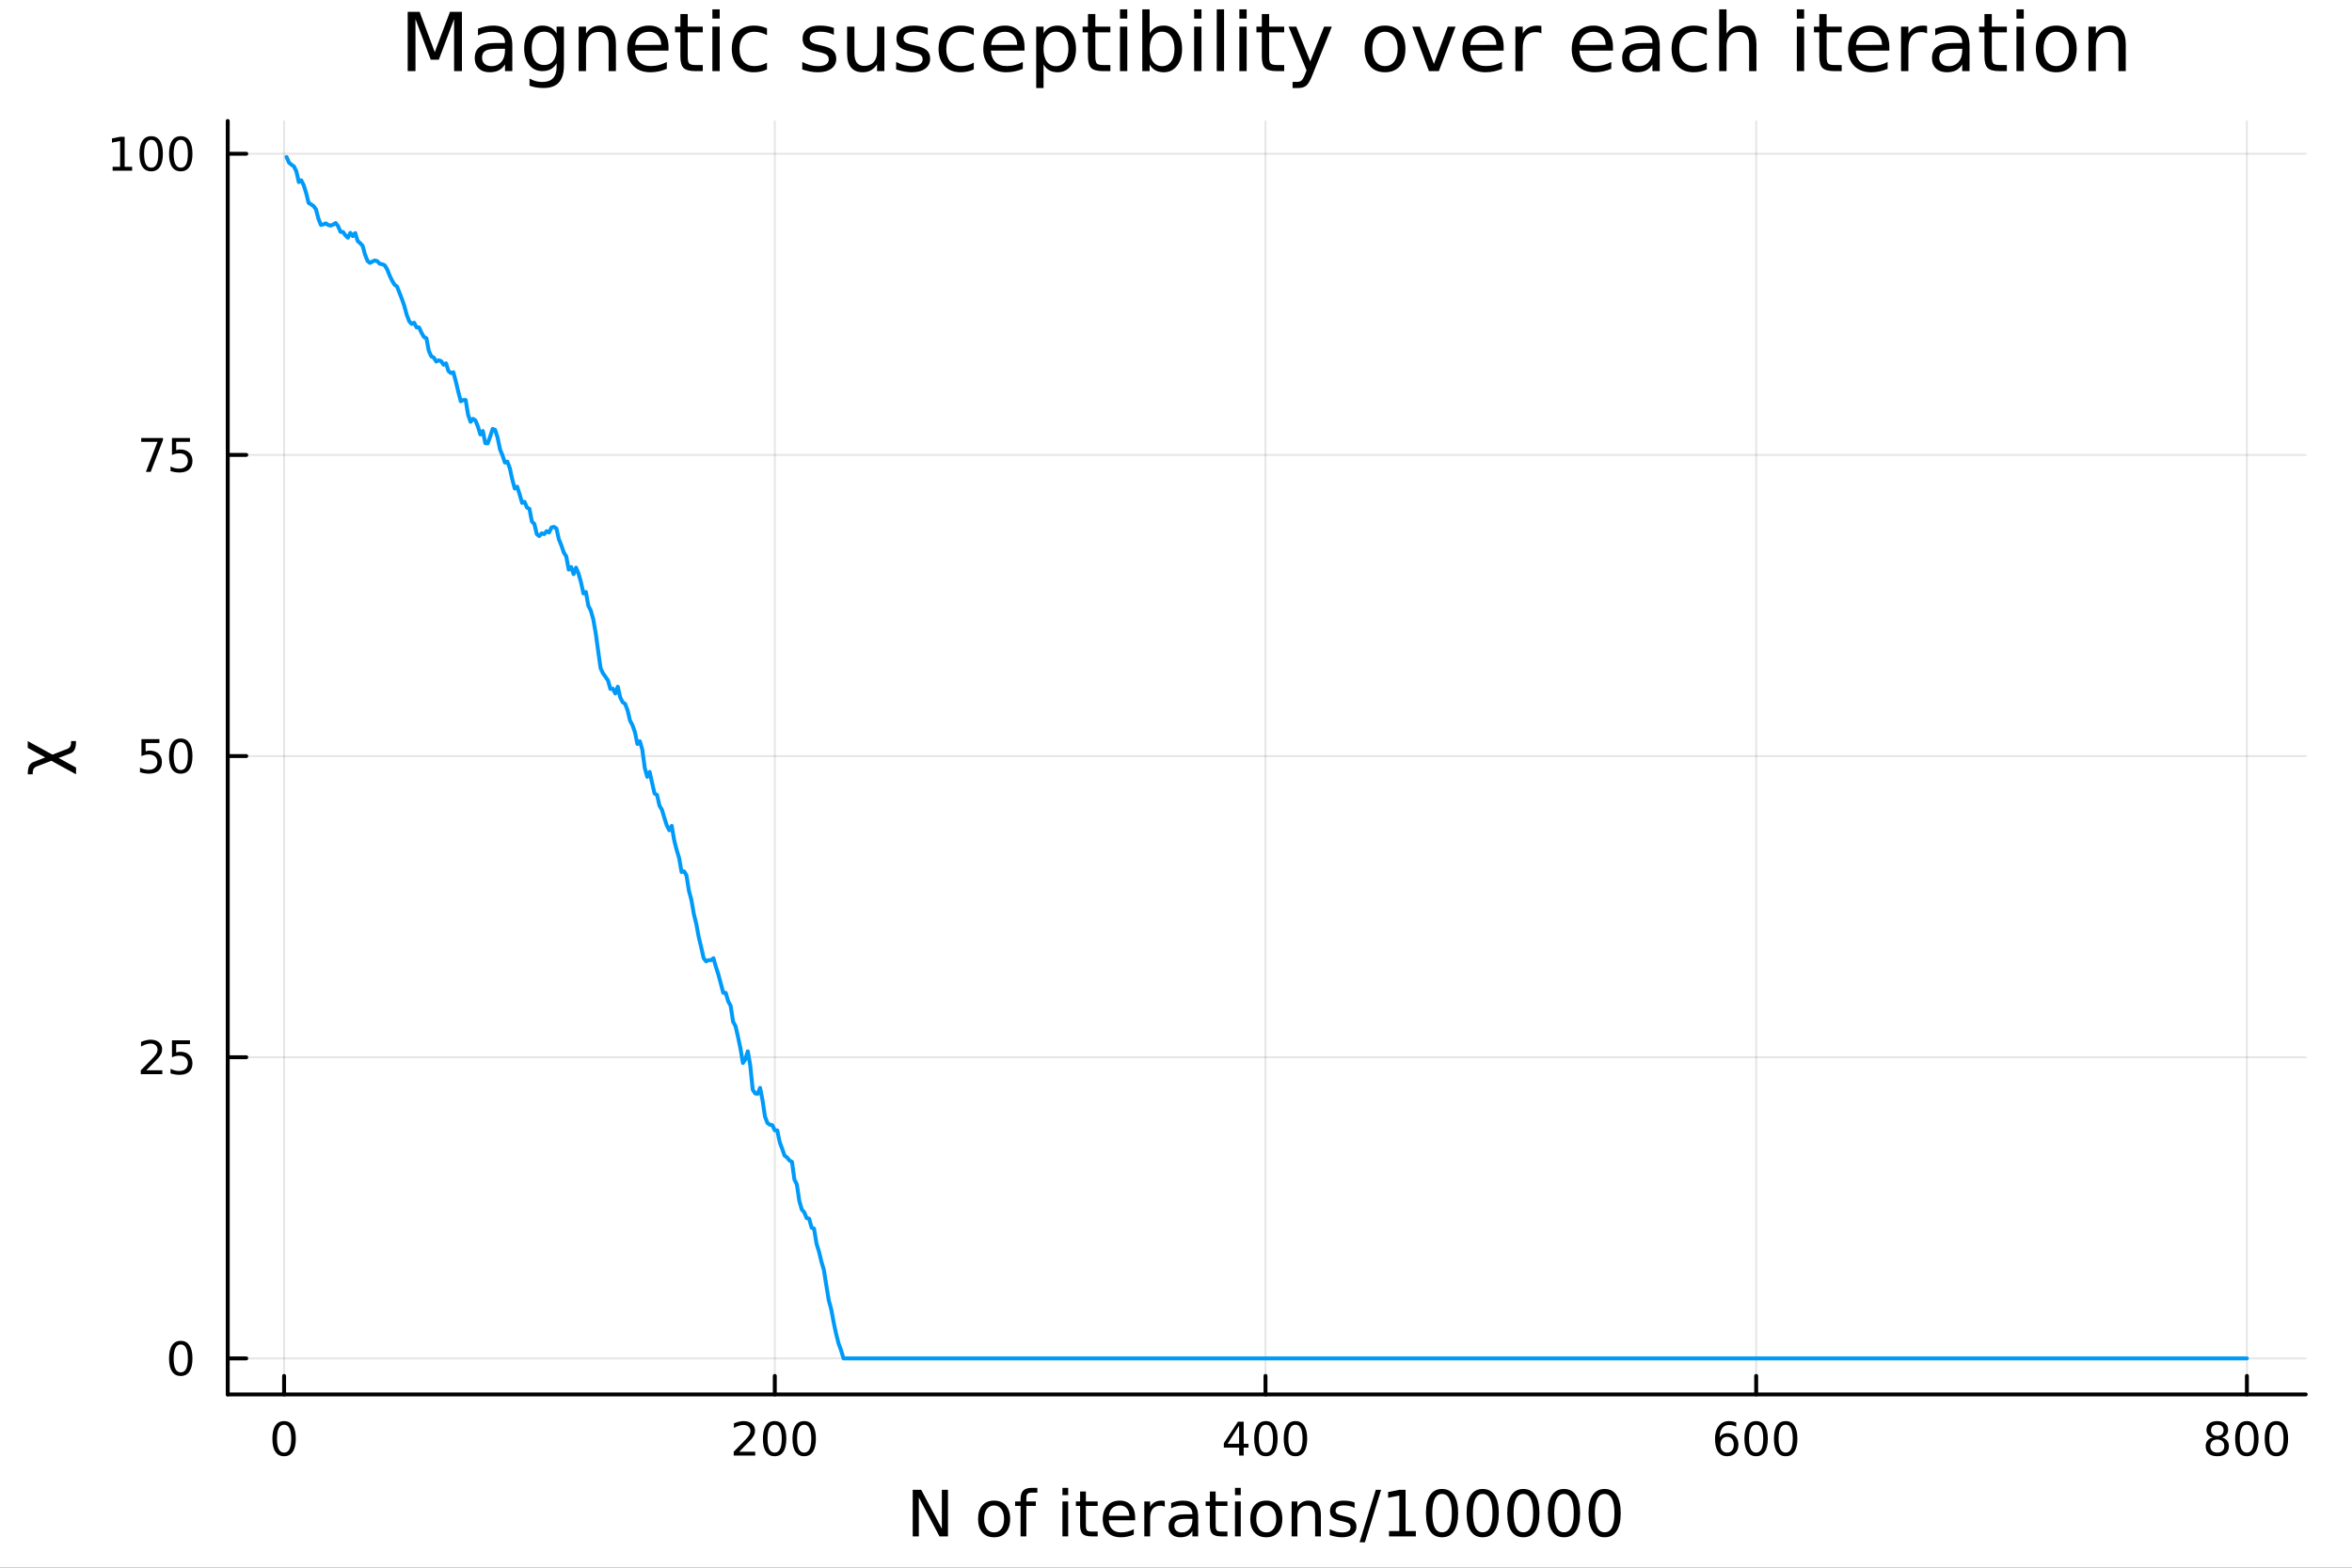 <?xml version="1.0" encoding="utf-8"?>
<svg xmlns="http://www.w3.org/2000/svg" xmlns:xlink="http://www.w3.org/1999/xlink" width="600" height="400" viewBox="0 0 2400 1600">
<rect x="0" y="0" width="2400" height="1600" fill="#333333" stroke="none"/>
<defs>
  <clipPath id="clip770">
    <rect x="0" y="0" width="2400" height="1600"/>
  </clipPath>
</defs>
<path clip-path="url(#clip770)" d="M0 1600 L2400 1600 L2400 0 L0 0  Z" fill="#ffffff" fill-rule="evenodd" fill-opacity="1"/>
<defs>
  <clipPath id="clip771">
    <rect x="480" y="0" width="1681" height="1600"/>
  </clipPath>
</defs>
<path clip-path="url(#clip770)" d="M232.389 1423.18 L2352.76 1423.18 L2352.76 123.472 L232.389 123.472  Z" fill="#ffffff" fill-rule="evenodd" fill-opacity="1"/>
<defs>
  <clipPath id="clip772">
    <rect x="232" y="123" width="2121" height="1301"/>
  </clipPath>
</defs>
<polyline clip-path="url(#clip772)" style="stroke:#000000; stroke-linecap:round; stroke-linejoin:round; stroke-width:2; stroke-opacity:0.1; fill:none" points="289.896,1423.18 289.896,123.472 "/>
<polyline clip-path="url(#clip772)" style="stroke:#000000; stroke-linecap:round; stroke-linejoin:round; stroke-width:2; stroke-opacity:0.1; fill:none" points="790.609,1423.18 790.609,123.472 "/>
<polyline clip-path="url(#clip772)" style="stroke:#000000; stroke-linecap:round; stroke-linejoin:round; stroke-width:2; stroke-opacity:0.1; fill:none" points="1291.32,1423.18 1291.32,123.472 "/>
<polyline clip-path="url(#clip772)" style="stroke:#000000; stroke-linecap:round; stroke-linejoin:round; stroke-width:2; stroke-opacity:0.1; fill:none" points="1792.03,1423.18 1792.03,123.472 "/>
<polyline clip-path="url(#clip772)" style="stroke:#000000; stroke-linecap:round; stroke-linejoin:round; stroke-width:2; stroke-opacity:0.1; fill:none" points="2292.75,1423.18 2292.75,123.472 "/>
<polyline clip-path="url(#clip772)" style="stroke:#000000; stroke-linecap:round; stroke-linejoin:round; stroke-width:2; stroke-opacity:0.1; fill:none" points="232.389,1386.4 2352.76,1386.4 "/>
<polyline clip-path="url(#clip772)" style="stroke:#000000; stroke-linecap:round; stroke-linejoin:round; stroke-width:2; stroke-opacity:0.1; fill:none" points="232.389,1079.03 2352.76,1079.03 "/>
<polyline clip-path="url(#clip772)" style="stroke:#000000; stroke-linecap:round; stroke-linejoin:round; stroke-width:2; stroke-opacity:0.1; fill:none" points="232.389,771.661 2352.76,771.661 "/>
<polyline clip-path="url(#clip772)" style="stroke:#000000; stroke-linecap:round; stroke-linejoin:round; stroke-width:2; stroke-opacity:0.1; fill:none" points="232.389,464.293 2352.76,464.293 "/>
<polyline clip-path="url(#clip772)" style="stroke:#000000; stroke-linecap:round; stroke-linejoin:round; stroke-width:2; stroke-opacity:0.1; fill:none" points="232.389,156.925 2352.76,156.925 "/>
<polyline clip-path="url(#clip770)" style="stroke:#000000; stroke-linecap:round; stroke-linejoin:round; stroke-width:4; stroke-opacity:1; fill:none" points="232.389,1423.18 2352.76,1423.18 "/>
<polyline clip-path="url(#clip770)" style="stroke:#000000; stroke-linecap:round; stroke-linejoin:round; stroke-width:4; stroke-opacity:1; fill:none" points="289.896,1423.18 289.896,1404.28 "/>
<polyline clip-path="url(#clip770)" style="stroke:#000000; stroke-linecap:round; stroke-linejoin:round; stroke-width:4; stroke-opacity:1; fill:none" points="790.609,1423.18 790.609,1404.28 "/>
<polyline clip-path="url(#clip770)" style="stroke:#000000; stroke-linecap:round; stroke-linejoin:round; stroke-width:4; stroke-opacity:1; fill:none" points="1291.32,1423.18 1291.32,1404.28 "/>
<polyline clip-path="url(#clip770)" style="stroke:#000000; stroke-linecap:round; stroke-linejoin:round; stroke-width:4; stroke-opacity:1; fill:none" points="1792.03,1423.18 1792.03,1404.28 "/>
<polyline clip-path="url(#clip770)" style="stroke:#000000; stroke-linecap:round; stroke-linejoin:round; stroke-width:4; stroke-opacity:1; fill:none" points="2292.75,1423.18 2292.75,1404.28 "/>
<path clip-path="url(#clip770)" d="M289.896 1454.1 Q286.285 1454.1 284.456 1457.66 Q282.651 1461.2 282.651 1468.33 Q282.651 1475.44 284.456 1479.01 Q286.285 1482.55 289.896 1482.55 Q293.53 1482.55 295.336 1479.01 Q297.165 1475.44 297.165 1468.33 Q297.165 1461.2 295.336 1457.66 Q293.53 1454.1 289.896 1454.1 M289.896 1450.39 Q295.706 1450.39 298.762 1455 Q301.841 1459.58 301.841 1468.33 Q301.841 1477.06 298.762 1481.67 Q295.706 1486.25 289.896 1486.25 Q284.086 1486.25 281.007 1481.67 Q277.952 1477.06 277.952 1468.33 Q277.952 1459.58 281.007 1455 Q284.086 1450.39 289.896 1450.39 Z" fill="#000000" fill-rule="nonzero" fill-opacity="1" /><path clip-path="url(#clip770)" d="M754.301 1481.64 L770.62 1481.64 L770.62 1485.58 L748.676 1485.58 L748.676 1481.64 Q751.338 1478.89 755.921 1474.26 Q760.528 1469.61 761.708 1468.27 Q763.954 1465.74 764.833 1464.01 Q765.736 1462.25 765.736 1460.56 Q765.736 1457.8 763.792 1456.07 Q761.87 1454.33 758.768 1454.33 Q756.569 1454.33 754.116 1455.09 Q751.685 1455.86 748.907 1457.41 L748.907 1452.69 Q751.731 1451.55 754.185 1450.97 Q756.639 1450.39 758.676 1450.39 Q764.046 1450.39 767.241 1453.08 Q770.435 1455.77 770.435 1460.26 Q770.435 1462.39 769.625 1464.31 Q768.838 1466.2 766.731 1468.8 Q766.153 1469.47 763.051 1472.69 Q759.949 1475.88 754.301 1481.64 Z" fill="#000000" fill-rule="nonzero" fill-opacity="1" /><path clip-path="url(#clip770)" d="M790.435 1454.1 Q786.824 1454.1 784.995 1457.66 Q783.19 1461.2 783.19 1468.33 Q783.19 1475.44 784.995 1479.01 Q786.824 1482.55 790.435 1482.55 Q794.069 1482.55 795.875 1479.01 Q797.703 1475.44 797.703 1468.33 Q797.703 1461.2 795.875 1457.66 Q794.069 1454.1 790.435 1454.1 M790.435 1450.39 Q796.245 1450.39 799.301 1455 Q802.379 1459.58 802.379 1468.33 Q802.379 1477.06 799.301 1481.67 Q796.245 1486.25 790.435 1486.25 Q784.625 1486.25 781.546 1481.67 Q778.491 1477.06 778.491 1468.33 Q778.491 1459.58 781.546 1455 Q784.625 1450.39 790.435 1450.39 Z" fill="#000000" fill-rule="nonzero" fill-opacity="1" /><path clip-path="url(#clip770)" d="M820.597 1454.1 Q816.986 1454.1 815.157 1457.66 Q813.351 1461.2 813.351 1468.33 Q813.351 1475.44 815.157 1479.01 Q816.986 1482.55 820.597 1482.55 Q824.231 1482.55 826.037 1479.01 Q827.865 1475.44 827.865 1468.33 Q827.865 1461.2 826.037 1457.66 Q824.231 1454.1 820.597 1454.1 M820.597 1450.39 Q826.407 1450.39 829.462 1455 Q832.541 1459.58 832.541 1468.33 Q832.541 1477.06 829.462 1481.67 Q826.407 1486.25 820.597 1486.25 Q814.787 1486.25 811.708 1481.67 Q808.652 1477.06 808.652 1468.33 Q808.652 1459.58 811.708 1455 Q814.787 1450.39 820.597 1450.39 Z" fill="#000000" fill-rule="nonzero" fill-opacity="1" /><path clip-path="url(#clip770)" d="M1264.41 1455.09 L1252.61 1473.54 L1264.41 1473.54 L1264.41 1455.09 M1263.18 1451.02 L1269.06 1451.02 L1269.06 1473.54 L1273.99 1473.54 L1273.99 1477.43 L1269.06 1477.43 L1269.06 1485.58 L1264.41 1485.58 L1264.41 1477.43 L1248.81 1477.43 L1248.81 1472.92 L1263.18 1451.02 Z" fill="#000000" fill-rule="nonzero" fill-opacity="1" /><path clip-path="url(#clip770)" d="M1291.73 1454.1 Q1288.11 1454.1 1286.29 1457.66 Q1284.48 1461.2 1284.48 1468.33 Q1284.48 1475.44 1286.29 1479.01 Q1288.11 1482.55 1291.73 1482.55 Q1295.36 1482.55 1297.17 1479.01 Q1298.99 1475.44 1298.99 1468.33 Q1298.99 1461.2 1297.17 1457.66 Q1295.36 1454.1 1291.73 1454.1 M1291.73 1450.39 Q1297.54 1450.39 1300.59 1455 Q1303.67 1459.58 1303.67 1468.33 Q1303.67 1477.06 1300.59 1481.67 Q1297.54 1486.25 1291.73 1486.25 Q1285.92 1486.25 1282.84 1481.67 Q1279.78 1477.06 1279.78 1468.33 Q1279.78 1459.58 1282.84 1455 Q1285.92 1450.39 1291.73 1450.39 Z" fill="#000000" fill-rule="nonzero" fill-opacity="1" /><path clip-path="url(#clip770)" d="M1321.89 1454.1 Q1318.28 1454.1 1316.45 1457.66 Q1314.64 1461.2 1314.64 1468.33 Q1314.64 1475.44 1316.45 1479.01 Q1318.28 1482.55 1321.89 1482.55 Q1325.52 1482.55 1327.33 1479.01 Q1329.16 1475.44 1329.16 1468.33 Q1329.16 1461.2 1327.33 1457.66 Q1325.52 1454.1 1321.89 1454.1 M1321.89 1450.39 Q1327.7 1450.39 1330.75 1455 Q1333.83 1459.58 1333.83 1468.33 Q1333.83 1477.06 1330.75 1481.67 Q1327.7 1486.25 1321.89 1486.25 Q1316.08 1486.25 1313 1481.67 Q1309.94 1477.06 1309.94 1468.33 Q1309.94 1459.58 1313 1455 Q1316.08 1450.39 1321.89 1450.39 Z" fill="#000000" fill-rule="nonzero" fill-opacity="1" /><path clip-path="url(#clip770)" d="M1762.36 1466.44 Q1759.21 1466.44 1757.36 1468.59 Q1755.53 1470.74 1755.53 1474.49 Q1755.53 1478.22 1757.36 1480.39 Q1759.21 1482.55 1762.36 1482.55 Q1765.51 1482.55 1767.33 1480.39 Q1769.19 1478.22 1769.19 1474.49 Q1769.19 1470.74 1767.33 1468.59 Q1765.51 1466.44 1762.36 1466.44 M1771.64 1451.78 L1771.64 1456.04 Q1769.88 1455.21 1768.07 1454.77 Q1766.29 1454.33 1764.53 1454.33 Q1759.9 1454.33 1757.45 1457.45 Q1755.02 1460.58 1754.67 1466.9 Q1756.04 1464.89 1758.1 1463.82 Q1760.16 1462.73 1762.64 1462.73 Q1767.84 1462.73 1770.85 1465.9 Q1773.89 1469.05 1773.89 1474.49 Q1773.89 1479.82 1770.74 1483.03 Q1767.59 1486.25 1762.36 1486.25 Q1756.36 1486.25 1753.19 1481.67 Q1750.02 1477.06 1750.02 1468.33 Q1750.02 1460.14 1753.91 1455.28 Q1757.8 1450.39 1764.35 1450.39 Q1766.11 1450.39 1767.89 1450.74 Q1769.7 1451.09 1771.64 1451.78 Z" fill="#000000" fill-rule="nonzero" fill-opacity="1" /><path clip-path="url(#clip770)" d="M1791.94 1454.1 Q1788.33 1454.1 1786.5 1457.66 Q1784.7 1461.2 1784.7 1468.33 Q1784.7 1475.44 1786.5 1479.01 Q1788.33 1482.55 1791.94 1482.55 Q1795.57 1482.55 1797.38 1479.01 Q1799.21 1475.44 1799.21 1468.33 Q1799.21 1461.2 1797.38 1457.66 Q1795.57 1454.1 1791.94 1454.1 M1791.94 1450.39 Q1797.75 1450.39 1800.81 1455 Q1803.88 1459.58 1803.88 1468.33 Q1803.88 1477.06 1800.81 1481.67 Q1797.75 1486.25 1791.94 1486.25 Q1786.13 1486.25 1783.05 1481.67 Q1780 1477.06 1780 1468.33 Q1780 1459.58 1783.05 1455 Q1786.13 1450.39 1791.94 1450.39 Z" fill="#000000" fill-rule="nonzero" fill-opacity="1" /><path clip-path="url(#clip770)" d="M1822.1 1454.1 Q1818.49 1454.1 1816.66 1457.66 Q1814.86 1461.2 1814.86 1468.33 Q1814.86 1475.44 1816.66 1479.01 Q1818.49 1482.55 1822.1 1482.55 Q1825.74 1482.55 1827.54 1479.01 Q1829.37 1475.44 1829.37 1468.33 Q1829.37 1461.2 1827.54 1457.66 Q1825.74 1454.1 1822.1 1454.1 M1822.1 1450.39 Q1827.91 1450.39 1830.97 1455 Q1834.05 1459.58 1834.05 1468.33 Q1834.05 1477.06 1830.97 1481.67 Q1827.91 1486.25 1822.1 1486.25 Q1816.29 1486.25 1813.21 1481.67 Q1810.16 1477.06 1810.16 1468.33 Q1810.16 1459.58 1813.21 1455 Q1816.29 1450.39 1822.1 1450.39 Z" fill="#000000" fill-rule="nonzero" fill-opacity="1" /><path clip-path="url(#clip770)" d="M2262.54 1469.17 Q2259.2 1469.17 2257.28 1470.95 Q2255.38 1472.73 2255.38 1475.86 Q2255.38 1478.98 2257.28 1480.77 Q2259.2 1482.55 2262.54 1482.55 Q2265.87 1482.55 2267.79 1480.77 Q2269.71 1478.96 2269.71 1475.86 Q2269.71 1472.73 2267.79 1470.95 Q2265.89 1469.17 2262.54 1469.17 M2257.86 1467.18 Q2254.85 1466.44 2253.16 1464.38 Q2251.5 1462.32 2251.5 1459.35 Q2251.5 1455.21 2254.44 1452.8 Q2257.4 1450.39 2262.54 1450.39 Q2267.7 1450.39 2270.64 1452.8 Q2273.58 1455.21 2273.58 1459.35 Q2273.58 1462.32 2271.89 1464.38 Q2270.22 1466.44 2267.24 1467.18 Q2270.62 1467.96 2272.49 1470.26 Q2274.39 1472.55 2274.39 1475.86 Q2274.39 1480.88 2271.31 1483.57 Q2268.25 1486.25 2262.54 1486.25 Q2256.82 1486.25 2253.74 1483.57 Q2250.69 1480.88 2250.69 1475.86 Q2250.69 1472.55 2252.58 1470.26 Q2254.48 1467.96 2257.86 1467.18 M2256.15 1459.79 Q2256.15 1462.48 2257.82 1463.98 Q2259.5 1465.49 2262.54 1465.49 Q2265.55 1465.49 2267.24 1463.98 Q2268.95 1462.48 2268.95 1459.79 Q2268.95 1457.11 2267.24 1455.6 Q2265.55 1454.1 2262.54 1454.1 Q2259.5 1454.1 2257.82 1455.6 Q2256.15 1457.11 2256.15 1459.79 Z" fill="#000000" fill-rule="nonzero" fill-opacity="1" /><path clip-path="url(#clip770)" d="M2292.7 1454.1 Q2289.09 1454.1 2287.26 1457.66 Q2285.45 1461.2 2285.45 1468.33 Q2285.45 1475.44 2287.26 1479.01 Q2289.09 1482.55 2292.7 1482.55 Q2296.33 1482.55 2298.14 1479.01 Q2299.97 1475.44 2299.97 1468.33 Q2299.97 1461.2 2298.14 1457.66 Q2296.33 1454.1 2292.7 1454.1 M2292.7 1450.39 Q2298.51 1450.39 2301.56 1455 Q2304.64 1459.58 2304.64 1468.33 Q2304.64 1477.06 2301.56 1481.67 Q2298.51 1486.25 2292.7 1486.25 Q2286.89 1486.25 2283.81 1481.67 Q2280.75 1477.06 2280.75 1468.33 Q2280.75 1459.58 2283.81 1455 Q2286.89 1450.39 2292.7 1450.39 Z" fill="#000000" fill-rule="nonzero" fill-opacity="1" /><path clip-path="url(#clip770)" d="M2322.86 1454.1 Q2319.25 1454.1 2317.42 1457.66 Q2315.62 1461.2 2315.62 1468.33 Q2315.62 1475.44 2317.42 1479.01 Q2319.25 1482.55 2322.86 1482.55 Q2326.5 1482.55 2328.3 1479.01 Q2330.13 1475.44 2330.13 1468.33 Q2330.13 1461.2 2328.3 1457.66 Q2326.5 1454.1 2322.86 1454.1 M2322.86 1450.39 Q2328.67 1450.39 2331.73 1455 Q2334.81 1459.58 2334.81 1468.33 Q2334.81 1477.06 2331.73 1481.67 Q2328.67 1486.25 2322.86 1486.25 Q2317.05 1486.25 2313.97 1481.67 Q2310.92 1477.06 2310.92 1468.33 Q2310.92 1459.58 2313.97 1455 Q2317.05 1450.39 2322.86 1450.39 Z" fill="#000000" fill-rule="nonzero" fill-opacity="1" /><path clip-path="url(#clip770)" d="M931.351 1520.52 L940.008 1520.52 L961.078 1560.28 L961.078 1520.52 L967.317 1520.52 L967.317 1568.04 L958.659 1568.04 L937.589 1528.29 L937.589 1568.04 L931.351 1568.04 L931.351 1520.52 Z" fill="#000000" fill-rule="nonzero" fill-opacity="1" /><path clip-path="url(#clip770)" d="M1014.39 1536.5 Q1009.68 1536.5 1006.94 1540.19 Q1004.21 1543.85 1004.21 1550.25 Q1004.21 1556.65 1006.91 1560.34 Q1009.65 1564 1014.39 1564 Q1019.07 1564 1021.81 1560.31 Q1024.54 1556.62 1024.54 1550.25 Q1024.54 1543.92 1021.81 1540.23 Q1019.07 1536.5 1014.39 1536.5 M1014.39 1531.54 Q1022.03 1531.54 1026.39 1536.5 Q1030.75 1541.47 1030.75 1550.25 Q1030.75 1559 1026.39 1564 Q1022.03 1568.97 1014.39 1568.97 Q1006.72 1568.97 1002.36 1564 Q998.031 1559 998.031 1550.25 Q998.031 1541.47 1002.36 1536.5 Q1006.72 1531.54 1014.39 1531.54 Z" fill="#000000" fill-rule="nonzero" fill-opacity="1" /><path clip-path="url(#clip770)" d="M1058.51 1518.52 L1058.51 1523.39 L1052.9 1523.39 Q1049.75 1523.39 1048.51 1524.66 Q1047.3 1525.93 1047.3 1529.24 L1047.3 1532.4 L1056.95 1532.4 L1056.95 1536.95 L1047.3 1536.95 L1047.3 1568.04 L1041.41 1568.04 L1041.41 1536.95 L1035.81 1536.95 L1035.81 1532.4 L1041.41 1532.4 L1041.41 1529.91 Q1041.41 1523.96 1044.18 1521.26 Q1046.95 1518.52 1052.97 1518.52 L1058.51 1518.52 Z" fill="#000000" fill-rule="nonzero" fill-opacity="1" /><path clip-path="url(#clip770)" d="M1084.13 1532.4 L1089.98 1532.4 L1089.98 1568.04 L1084.13 1568.04 L1084.13 1532.4 M1084.13 1518.52 L1089.98 1518.52 L1089.98 1525.93 L1084.13 1525.93 L1084.13 1518.52 Z" fill="#000000" fill-rule="nonzero" fill-opacity="1" /><path clip-path="url(#clip770)" d="M1108.03 1522.27 L1108.03 1532.4 L1120.09 1532.4 L1120.09 1536.95 L1108.03 1536.95 L1108.03 1556.3 Q1108.03 1560.66 1109.21 1561.9 Q1110.42 1563.14 1114.08 1563.14 L1120.09 1563.14 L1120.09 1568.04 L1114.08 1568.04 Q1107.3 1568.04 1104.72 1565.53 Q1102.14 1562.98 1102.14 1556.3 L1102.14 1536.95 L1097.85 1536.95 L1097.85 1532.4 L1102.14 1532.4 L1102.14 1522.27 L1108.03 1522.27 Z" fill="#000000" fill-rule="nonzero" fill-opacity="1" /><path clip-path="url(#clip770)" d="M1158.29 1548.76 L1158.29 1551.62 L1131.36 1551.62 Q1131.74 1557.67 1134.99 1560.85 Q1138.27 1564 1144.09 1564 Q1147.47 1564 1150.62 1563.17 Q1153.8 1562.35 1156.92 1560.69 L1156.92 1566.23 Q1153.77 1567.57 1150.46 1568.27 Q1147.15 1568.97 1143.74 1568.97 Q1135.21 1568.97 1130.22 1564 Q1125.25 1559.04 1125.25 1550.57 Q1125.25 1541.82 1129.96 1536.69 Q1134.7 1531.54 1142.72 1531.54 Q1149.92 1531.54 1154.09 1536.18 Q1158.29 1540.8 1158.29 1548.76 M1152.43 1547.04 Q1152.37 1542.23 1149.73 1539.37 Q1147.12 1536.5 1142.79 1536.5 Q1137.89 1536.5 1134.93 1539.27 Q1132 1542.04 1131.55 1547.07 L1152.43 1547.04 Z" fill="#000000" fill-rule="nonzero" fill-opacity="1" /><path clip-path="url(#clip770)" d="M1188.56 1537.87 Q1187.57 1537.3 1186.39 1537.04 Q1185.25 1536.76 1183.85 1536.76 Q1178.88 1536.76 1176.21 1540 Q1173.57 1543.22 1173.57 1549.27 L1173.57 1568.04 L1167.68 1568.04 L1167.68 1532.4 L1173.57 1532.4 L1173.57 1537.93 Q1175.41 1534.69 1178.37 1533.13 Q1181.33 1531.54 1185.57 1531.54 Q1186.17 1531.54 1186.9 1531.63 Q1187.63 1531.7 1188.53 1531.85 L1188.56 1537.87 Z" fill="#000000" fill-rule="nonzero" fill-opacity="1" /><path clip-path="url(#clip770)" d="M1210.9 1550.12 Q1203.8 1550.12 1201.07 1551.75 Q1198.33 1553.37 1198.33 1557.29 Q1198.33 1560.4 1200.37 1562.25 Q1202.43 1564.07 1205.97 1564.07 Q1210.84 1564.07 1213.77 1560.63 Q1216.73 1557.16 1216.73 1551.43 L1216.73 1550.12 L1210.9 1550.12 M1222.58 1547.71 L1222.58 1568.04 L1216.73 1568.04 L1216.73 1562.63 Q1214.72 1565.88 1211.73 1567.44 Q1208.74 1568.97 1204.41 1568.97 Q1198.93 1568.97 1195.69 1565.91 Q1192.47 1562.82 1192.47 1557.67 Q1192.47 1551.65 1196.48 1548.6 Q1200.52 1545.54 1208.51 1545.54 L1216.73 1545.54 L1216.73 1544.97 Q1216.73 1540.93 1214.05 1538.73 Q1211.41 1536.5 1206.6 1536.5 Q1203.55 1536.5 1200.65 1537.23 Q1197.76 1537.97 1195.08 1539.43 L1195.08 1534.02 Q1198.3 1532.78 1201.32 1532.17 Q1204.34 1531.54 1207.21 1531.54 Q1214.94 1531.54 1218.76 1535.55 Q1222.58 1539.56 1222.58 1547.71 Z" fill="#000000" fill-rule="nonzero" fill-opacity="1" /><path clip-path="url(#clip770)" d="M1240.44 1522.27 L1240.44 1532.4 L1252.5 1532.4 L1252.5 1536.95 L1240.44 1536.95 L1240.44 1556.3 Q1240.44 1560.66 1241.62 1561.9 Q1242.82 1563.14 1246.48 1563.14 L1252.5 1563.14 L1252.5 1568.04 L1246.48 1568.04 Q1239.71 1568.04 1237.13 1565.53 Q1234.55 1562.98 1234.55 1556.3 L1234.55 1536.95 L1230.25 1536.95 L1230.25 1532.4 L1234.55 1532.4 L1234.55 1522.27 L1240.44 1522.27 Z" fill="#000000" fill-rule="nonzero" fill-opacity="1" /><path clip-path="url(#clip770)" d="M1260.2 1532.4 L1266.06 1532.4 L1266.06 1568.04 L1260.2 1568.04 L1260.2 1532.4 M1260.2 1518.52 L1266.06 1518.52 L1266.06 1525.93 L1260.2 1525.93 L1260.2 1518.52 Z" fill="#000000" fill-rule="nonzero" fill-opacity="1" /><path clip-path="url(#clip770)" d="M1292.13 1536.5 Q1287.42 1536.5 1284.68 1540.19 Q1281.94 1543.85 1281.94 1550.25 Q1281.94 1556.65 1284.65 1560.34 Q1287.38 1564 1292.13 1564 Q1296.81 1564 1299.54 1560.31 Q1302.28 1556.62 1302.28 1550.25 Q1302.28 1543.92 1299.54 1540.23 Q1296.81 1536.5 1292.13 1536.5 M1292.13 1531.54 Q1299.77 1531.54 1304.13 1536.5 Q1308.49 1541.47 1308.49 1550.25 Q1308.49 1559 1304.13 1564 Q1299.77 1568.97 1292.13 1568.97 Q1284.46 1568.97 1280.1 1564 Q1275.77 1559 1275.77 1550.25 Q1275.77 1541.47 1280.1 1536.5 Q1284.46 1531.54 1292.13 1531.54 Z" fill="#000000" fill-rule="nonzero" fill-opacity="1" /><path clip-path="url(#clip770)" d="M1347.83 1546.53 L1347.83 1568.04 L1341.97 1568.04 L1341.97 1546.72 Q1341.97 1541.66 1340 1539.14 Q1338.02 1536.63 1334.08 1536.63 Q1329.33 1536.63 1326.6 1539.65 Q1323.86 1542.68 1323.86 1547.9 L1323.86 1568.04 L1317.97 1568.04 L1317.97 1532.4 L1323.86 1532.4 L1323.86 1537.93 Q1325.96 1534.72 1328.79 1533.13 Q1331.66 1531.54 1335.38 1531.54 Q1341.52 1531.54 1344.68 1535.36 Q1347.83 1539.14 1347.83 1546.53 Z" fill="#000000" fill-rule="nonzero" fill-opacity="1" /><path clip-path="url(#clip770)" d="M1382.23 1533.45 L1382.23 1538.98 Q1379.75 1537.71 1377.08 1537.07 Q1374.4 1536.44 1371.54 1536.44 Q1367.18 1536.44 1364.98 1537.77 Q1362.82 1539.11 1362.82 1541.79 Q1362.82 1543.82 1364.38 1545 Q1365.94 1546.15 1370.65 1547.2 L1372.65 1547.64 Q1378.89 1548.98 1381.5 1551.43 Q1384.14 1553.85 1384.14 1558.21 Q1384.14 1563.17 1380.2 1566.07 Q1376.28 1568.97 1369.41 1568.97 Q1366.54 1568.97 1363.42 1568.39 Q1360.34 1567.85 1356.9 1566.74 L1356.9 1560.69 Q1360.14 1562.38 1363.3 1563.24 Q1366.45 1564.07 1369.53 1564.07 Q1373.67 1564.07 1375.9 1562.66 Q1378.13 1561.23 1378.13 1558.65 Q1378.13 1556.27 1376.5 1554.99 Q1374.91 1553.72 1369.47 1552.54 L1367.43 1552.07 Q1361.99 1550.92 1359.57 1548.56 Q1357.15 1546.18 1357.15 1542.04 Q1357.15 1537.01 1360.72 1534.27 Q1364.28 1531.54 1370.84 1531.54 Q1374.09 1531.54 1376.95 1532.01 Q1379.81 1532.49 1382.23 1533.45 Z" fill="#000000" fill-rule="nonzero" fill-opacity="1" /><path clip-path="url(#clip770)" d="M1403.88 1520.52 L1409.29 1520.52 L1392.74 1574.09 L1387.33 1574.09 L1403.88 1520.52 Z" fill="#000000" fill-rule="nonzero" fill-opacity="1" /><path clip-path="url(#clip770)" d="M1417.37 1562.63 L1427.88 1562.63 L1427.88 1526.38 L1416.45 1528.67 L1416.45 1522.82 L1427.81 1520.52 L1434.24 1520.52 L1434.24 1562.63 L1444.74 1562.63 L1444.74 1568.04 L1417.37 1568.04 L1417.37 1562.63 Z" fill="#000000" fill-rule="nonzero" fill-opacity="1" /><path clip-path="url(#clip770)" d="M1471.48 1524.76 Q1466.52 1524.76 1464 1529.66 Q1461.52 1534.53 1461.52 1544.33 Q1461.52 1554.1 1464 1559 Q1466.52 1563.87 1471.48 1563.87 Q1476.48 1563.87 1478.96 1559 Q1481.47 1554.1 1481.47 1544.33 Q1481.47 1534.53 1478.96 1529.66 Q1476.48 1524.76 1471.48 1524.76 M1471.48 1519.66 Q1479.47 1519.66 1483.67 1526 Q1487.9 1532.3 1487.9 1544.33 Q1487.9 1556.33 1483.67 1562.66 Q1479.47 1568.97 1471.48 1568.97 Q1463.49 1568.97 1459.26 1562.66 Q1455.06 1556.33 1455.06 1544.33 Q1455.06 1532.3 1459.26 1526 Q1463.49 1519.66 1471.48 1519.66 Z" fill="#000000" fill-rule="nonzero" fill-opacity="1" /><path clip-path="url(#clip770)" d="M1512.95 1524.76 Q1507.99 1524.76 1505.47 1529.66 Q1502.99 1534.53 1502.99 1544.33 Q1502.99 1554.1 1505.47 1559 Q1507.99 1563.87 1512.95 1563.87 Q1517.95 1563.87 1520.43 1559 Q1522.95 1554.1 1522.95 1544.33 Q1522.95 1534.53 1520.43 1529.66 Q1517.95 1524.76 1512.95 1524.76 M1512.95 1519.66 Q1520.94 1519.66 1525.14 1526 Q1529.38 1532.3 1529.38 1544.33 Q1529.38 1556.33 1525.14 1562.66 Q1520.94 1568.97 1512.95 1568.97 Q1504.96 1568.97 1500.73 1562.66 Q1496.53 1556.33 1496.53 1544.33 Q1496.53 1532.3 1500.73 1526 Q1504.96 1519.66 1512.95 1519.66 Z" fill="#000000" fill-rule="nonzero" fill-opacity="1" /><path clip-path="url(#clip770)" d="M1554.43 1524.76 Q1549.46 1524.76 1546.95 1529.66 Q1544.46 1534.53 1544.46 1544.33 Q1544.46 1554.1 1546.95 1559 Q1549.46 1563.87 1554.43 1563.87 Q1559.42 1563.87 1561.91 1559 Q1564.42 1554.1 1564.42 1544.33 Q1564.42 1534.53 1561.91 1529.66 Q1559.42 1524.76 1554.43 1524.76 M1554.43 1519.66 Q1562.41 1519.66 1566.62 1526 Q1570.85 1532.3 1570.85 1544.33 Q1570.85 1556.33 1566.62 1562.66 Q1562.41 1568.97 1554.43 1568.97 Q1546.44 1568.97 1542.2 1562.66 Q1538 1556.33 1538 1544.33 Q1538 1532.3 1542.2 1526 Q1546.44 1519.66 1554.43 1519.66 Z" fill="#000000" fill-rule="nonzero" fill-opacity="1" /><path clip-path="url(#clip770)" d="M1595.9 1524.76 Q1590.93 1524.76 1588.42 1529.66 Q1585.94 1534.53 1585.94 1544.33 Q1585.94 1554.1 1588.42 1559 Q1590.93 1563.87 1595.9 1563.87 Q1600.9 1563.87 1603.38 1559 Q1605.89 1554.1 1605.89 1544.33 Q1605.89 1534.53 1603.38 1529.66 Q1600.9 1524.76 1595.9 1524.76 M1595.9 1519.66 Q1603.89 1519.66 1608.09 1526 Q1612.32 1532.3 1612.32 1544.33 Q1612.32 1556.33 1608.09 1562.66 Q1603.89 1568.97 1595.9 1568.97 Q1587.91 1568.97 1583.68 1562.66 Q1579.48 1556.33 1579.48 1544.33 Q1579.48 1532.3 1583.68 1526 Q1587.91 1519.66 1595.9 1519.66 Z" fill="#000000" fill-rule="nonzero" fill-opacity="1" /><path clip-path="url(#clip770)" d="M1637.37 1524.76 Q1632.41 1524.76 1629.89 1529.66 Q1627.41 1534.53 1627.41 1544.33 Q1627.41 1554.1 1629.89 1559 Q1632.41 1563.87 1637.37 1563.87 Q1642.37 1563.87 1644.85 1559 Q1647.37 1554.1 1647.37 1544.33 Q1647.37 1534.53 1644.85 1529.66 Q1642.37 1524.76 1637.37 1524.76 M1637.37 1519.66 Q1645.36 1519.66 1649.56 1526 Q1653.79 1532.3 1653.79 1544.33 Q1653.79 1556.33 1649.56 1562.66 Q1645.36 1568.97 1637.37 1568.97 Q1629.38 1568.97 1625.15 1562.66 Q1620.95 1556.33 1620.95 1544.33 Q1620.95 1532.3 1625.15 1526 Q1629.38 1519.66 1637.37 1519.66 Z" fill="#000000" fill-rule="nonzero" fill-opacity="1" /><polyline clip-path="url(#clip770)" style="stroke:#000000; stroke-linecap:round; stroke-linejoin:round; stroke-width:4; stroke-opacity:1; fill:none" points="232.389,1423.18 232.389,123.472 "/>
<polyline clip-path="url(#clip770)" style="stroke:#000000; stroke-linecap:round; stroke-linejoin:round; stroke-width:4; stroke-opacity:1; fill:none" points="232.389,1386.4 251.287,1386.4 "/>
<polyline clip-path="url(#clip770)" style="stroke:#000000; stroke-linecap:round; stroke-linejoin:round; stroke-width:4; stroke-opacity:1; fill:none" points="232.389,1079.03 251.287,1079.03 "/>
<polyline clip-path="url(#clip770)" style="stroke:#000000; stroke-linecap:round; stroke-linejoin:round; stroke-width:4; stroke-opacity:1; fill:none" points="232.389,771.661 251.287,771.661 "/>
<polyline clip-path="url(#clip770)" style="stroke:#000000; stroke-linecap:round; stroke-linejoin:round; stroke-width:4; stroke-opacity:1; fill:none" points="232.389,464.293 251.287,464.293 "/>
<polyline clip-path="url(#clip770)" style="stroke:#000000; stroke-linecap:round; stroke-linejoin:round; stroke-width:4; stroke-opacity:1; fill:none" points="232.389,156.925 251.287,156.925 "/>
<path clip-path="url(#clip770)" d="M184.445 1372.19 Q180.834 1372.19 179.005 1375.76 Q177.2 1379.3 177.2 1386.43 Q177.2 1393.54 179.005 1397.1 Q180.834 1400.64 184.445 1400.64 Q188.079 1400.64 189.885 1397.1 Q191.713 1393.54 191.713 1386.43 Q191.713 1379.3 189.885 1375.76 Q188.079 1372.19 184.445 1372.19 M184.445 1368.49 Q190.255 1368.49 193.311 1373.1 Q196.389 1377.68 196.389 1386.43 Q196.389 1395.16 193.311 1399.76 Q190.255 1404.35 184.445 1404.35 Q178.635 1404.35 175.556 1399.76 Q172.501 1395.16 172.501 1386.43 Q172.501 1377.68 175.556 1373.1 Q178.635 1368.49 184.445 1368.49 Z" fill="#000000" fill-rule="nonzero" fill-opacity="1" /><path clip-path="url(#clip770)" d="M149.306 1092.37 L165.626 1092.37 L165.626 1096.31 L143.681 1096.31 L143.681 1092.37 Q146.343 1089.62 150.927 1084.99 Q155.533 1080.34 156.714 1078.99 Q158.959 1076.47 159.839 1074.73 Q160.741 1072.97 160.741 1071.29 Q160.741 1068.53 158.797 1066.79 Q156.876 1065.06 153.774 1065.06 Q151.575 1065.06 149.121 1065.82 Q146.691 1066.59 143.913 1068.14 L143.913 1063.41 Q146.737 1062.28 149.191 1061.7 Q151.644 1061.12 153.681 1061.12 Q159.052 1061.12 162.246 1063.81 Q165.44 1066.49 165.44 1070.98 Q165.44 1073.11 164.63 1075.04 Q163.843 1076.93 161.737 1079.53 Q161.158 1080.2 158.056 1083.41 Q154.954 1086.61 149.306 1092.37 Z" fill="#000000" fill-rule="nonzero" fill-opacity="1" /><path clip-path="url(#clip770)" d="M175.487 1061.75 L193.843 1061.75 L193.843 1065.68 L179.769 1065.68 L179.769 1074.16 Q180.788 1073.81 181.806 1073.65 Q182.825 1073.46 183.843 1073.46 Q189.63 1073.46 193.01 1076.63 Q196.389 1079.8 196.389 1085.22 Q196.389 1090.8 192.917 1093.9 Q189.445 1096.98 183.126 1096.98 Q180.95 1096.98 178.681 1096.61 Q176.436 1096.24 174.028 1095.5 L174.028 1090.8 Q176.112 1091.93 178.334 1092.49 Q180.556 1093.04 183.033 1093.04 Q187.038 1093.04 189.375 1090.94 Q191.713 1088.83 191.713 1085.22 Q191.713 1081.61 189.375 1079.5 Q187.038 1077.4 183.033 1077.4 Q181.158 1077.4 179.283 1077.81 Q177.431 1078.23 175.487 1079.11 L175.487 1061.75 Z" fill="#000000" fill-rule="nonzero" fill-opacity="1" /><path clip-path="url(#clip770)" d="M144.329 754.381 L162.686 754.381 L162.686 758.316 L148.612 758.316 L148.612 766.788 Q149.63 766.441 150.649 766.279 Q151.667 766.093 152.686 766.093 Q158.473 766.093 161.852 769.265 Q165.232 772.436 165.232 777.853 Q165.232 783.431 161.76 786.533 Q158.288 789.612 151.968 789.612 Q149.792 789.612 147.524 789.241 Q145.279 788.871 142.871 788.13 L142.871 783.431 Q144.954 784.566 147.177 785.121 Q149.399 785.677 151.876 785.677 Q155.88 785.677 158.218 783.57 Q160.556 781.464 160.556 777.853 Q160.556 774.242 158.218 772.135 Q155.88 770.029 151.876 770.029 Q150.001 770.029 148.126 770.445 Q146.274 770.862 144.329 771.742 L144.329 754.381 Z" fill="#000000" fill-rule="nonzero" fill-opacity="1" /><path clip-path="url(#clip770)" d="M184.445 757.459 Q180.834 757.459 179.005 761.024 Q177.2 764.566 177.2 771.695 Q177.2 778.802 179.005 782.366 Q180.834 785.908 184.445 785.908 Q188.079 785.908 189.885 782.366 Q191.713 778.802 191.713 771.695 Q191.713 764.566 189.885 761.024 Q188.079 757.459 184.445 757.459 M184.445 753.756 Q190.255 753.756 193.311 758.362 Q196.389 762.945 196.389 771.695 Q196.389 780.422 193.311 785.028 Q190.255 789.612 184.445 789.612 Q178.635 789.612 175.556 785.028 Q172.501 780.422 172.501 771.695 Q172.501 762.945 175.556 758.362 Q178.635 753.756 184.445 753.756 Z" fill="#000000" fill-rule="nonzero" fill-opacity="1" /><path clip-path="url(#clip770)" d="M144.098 447.013 L166.32 447.013 L166.32 449.004 L153.774 481.573 L148.89 481.573 L160.695 450.948 L144.098 450.948 L144.098 447.013 Z" fill="#000000" fill-rule="nonzero" fill-opacity="1" /><path clip-path="url(#clip770)" d="M175.487 447.013 L193.843 447.013 L193.843 450.948 L179.769 450.948 L179.769 459.42 Q180.788 459.073 181.806 458.911 Q182.825 458.726 183.843 458.726 Q189.63 458.726 193.01 461.897 Q196.389 465.068 196.389 470.485 Q196.389 476.064 192.917 479.166 Q189.445 482.244 183.126 482.244 Q180.95 482.244 178.681 481.874 Q176.436 481.503 174.028 480.763 L174.028 476.064 Q176.112 477.198 178.334 477.753 Q180.556 478.309 183.033 478.309 Q187.038 478.309 189.375 476.203 Q191.713 474.096 191.713 470.485 Q191.713 466.874 189.375 464.767 Q187.038 462.661 183.033 462.661 Q181.158 462.661 179.283 463.078 Q177.431 463.494 175.487 464.374 L175.487 447.013 Z" fill="#000000" fill-rule="nonzero" fill-opacity="1" /><path clip-path="url(#clip770)" d="M114.931 170.27 L122.57 170.27 L122.57 143.905 L114.26 145.571 L114.26 141.312 L122.524 139.645 L127.2 139.645 L127.2 170.27 L134.839 170.27 L134.839 174.205 L114.931 174.205 L114.931 170.27 Z" fill="#000000" fill-rule="nonzero" fill-opacity="1" /><path clip-path="url(#clip770)" d="M154.283 142.724 Q150.672 142.724 148.843 146.289 Q147.038 149.83 147.038 156.96 Q147.038 164.067 148.843 167.631 Q150.672 171.173 154.283 171.173 Q157.917 171.173 159.723 167.631 Q161.552 164.067 161.552 156.96 Q161.552 149.83 159.723 146.289 Q157.917 142.724 154.283 142.724 M154.283 139.02 Q160.093 139.02 163.149 143.627 Q166.227 148.21 166.227 156.96 Q166.227 165.687 163.149 170.293 Q160.093 174.877 154.283 174.877 Q148.473 174.877 145.394 170.293 Q142.339 165.687 142.339 156.96 Q142.339 148.21 145.394 143.627 Q148.473 139.02 154.283 139.02 Z" fill="#000000" fill-rule="nonzero" fill-opacity="1" /><path clip-path="url(#clip770)" d="M184.445 142.724 Q180.834 142.724 179.005 146.289 Q177.2 149.83 177.2 156.96 Q177.2 164.067 179.005 167.631 Q180.834 171.173 184.445 171.173 Q188.079 171.173 189.885 167.631 Q191.713 164.067 191.713 156.96 Q191.713 149.83 189.885 146.289 Q188.079 142.724 184.445 142.724 M184.445 139.02 Q190.255 139.02 193.311 143.627 Q196.389 148.21 196.389 156.96 Q196.389 165.687 193.311 170.293 Q190.255 174.877 184.445 174.877 Q178.635 174.877 175.556 170.293 Q172.501 165.687 172.501 156.96 Q172.501 148.21 175.556 143.627 Q178.635 139.02 184.445 139.02 Z" fill="#000000" fill-rule="nonzero" fill-opacity="1" /><path clip-path="url(#clip770)" d="M71.961 768.854 L59.771 773.597 L77.595 783.368 L77.595 790.275 L52.387 776.461 L37.395 782.254 Q33.385 783.813 33.385 788.715 L33.385 790.275 L28.356 790.275 L28.42 788.047 Q28.643 779.835 33.958 777.766 L46.148 773.055 L28.324 763.284 L28.324 756.377 L53.533 770.191 L68.524 764.398 Q72.534 762.838 72.534 757.937 L72.534 756.377 L77.563 756.377 L77.499 758.605 Q77.277 766.817 71.961 768.854 Z" fill="#000000" fill-rule="nonzero" fill-opacity="1" /><path clip-path="url(#clip770)" d="M416.018 12.096 L428.211 12.096 L443.645 53.253 L459.16 12.096 L471.353 12.096 L471.353 72.576 L463.373 72.576 L463.373 19.469 L447.777 60.95 L439.553 60.95 L423.957 19.469 L423.957 72.576 L416.018 72.576 L416.018 12.096 Z" fill="#000000" fill-rule="nonzero" fill-opacity="1" /><path clip-path="url(#clip770)" d="M507.892 49.769 Q498.859 49.769 495.375 51.835 Q491.891 53.901 491.891 58.884 Q491.891 62.854 494.484 65.203 Q497.117 67.512 501.613 67.512 Q507.811 67.512 511.538 63.137 Q515.305 58.722 515.305 51.43 L515.305 49.769 L507.892 49.769 M522.759 46.691 L522.759 72.576 L515.305 72.576 L515.305 65.689 Q512.753 69.821 508.945 71.806 Q505.138 73.751 499.628 73.751 Q492.661 73.751 488.529 69.862 Q484.437 65.933 484.437 59.37 Q484.437 51.714 489.542 47.825 Q494.686 43.936 504.854 43.936 L515.305 43.936 L515.305 43.207 Q515.305 38.062 511.903 35.267 Q508.54 32.431 502.424 32.431 Q498.535 32.431 494.848 33.363 Q491.162 34.295 487.759 36.158 L487.759 29.272 Q491.851 27.692 495.699 26.922 Q499.547 26.112 503.193 26.112 Q513.037 26.112 517.898 31.216 Q522.759 36.32 522.759 46.691 Z" fill="#000000" fill-rule="nonzero" fill-opacity="1" /><path clip-path="url(#clip770)" d="M567.967 49.364 Q567.967 41.263 564.605 36.806 Q561.283 32.35 555.247 32.35 Q549.252 32.35 545.89 36.806 Q542.568 41.263 542.568 49.364 Q542.568 57.426 545.89 61.882 Q549.252 66.338 555.247 66.338 Q561.283 66.338 564.605 61.882 Q567.967 57.426 567.967 49.364 M575.421 66.945 Q575.421 78.531 570.276 84.162 Q565.132 89.833 554.518 89.833 Q550.589 89.833 547.105 89.225 Q543.621 88.658 540.34 87.443 L540.34 80.192 Q543.621 81.974 546.821 82.825 Q550.022 83.675 553.343 83.675 Q560.676 83.675 564.321 79.827 Q567.967 76.019 567.967 68.282 L567.967 64.596 Q565.658 68.606 562.053 70.591 Q558.448 72.576 553.424 72.576 Q545.08 72.576 539.975 66.216 Q534.871 59.856 534.871 49.364 Q534.871 38.832 539.975 32.472 Q545.08 26.112 553.424 26.112 Q558.448 26.112 562.053 28.097 Q565.658 30.082 567.967 34.092 L567.967 27.206 L575.421 27.206 L575.421 66.945 Z" fill="#000000" fill-rule="nonzero" fill-opacity="1" /><path clip-path="url(#clip770)" d="M628.488 45.192 L628.488 72.576 L621.034 72.576 L621.034 45.435 Q621.034 38.994 618.522 35.794 Q616.011 32.594 610.988 32.594 Q604.952 32.594 601.468 36.442 Q597.984 40.29 597.984 46.934 L597.984 72.576 L590.49 72.576 L590.49 27.206 L597.984 27.206 L597.984 34.254 Q600.658 30.163 604.263 28.138 Q607.909 26.112 612.649 26.112 Q620.467 26.112 624.477 30.973 Q628.488 35.794 628.488 45.192 Z" fill="#000000" fill-rule="nonzero" fill-opacity="1" /><path clip-path="url(#clip770)" d="M682.162 48.028 L682.162 51.673 L647.891 51.673 Q648.378 59.37 652.51 63.421 Q656.682 67.431 664.095 67.431 Q668.389 67.431 672.399 66.378 Q676.45 65.325 680.42 63.218 L680.42 70.267 Q676.41 71.968 672.197 72.86 Q667.984 73.751 663.649 73.751 Q652.793 73.751 646.433 67.431 Q640.114 61.112 640.114 50.337 Q640.114 39.197 646.109 32.675 Q652.145 26.112 662.353 26.112 Q671.508 26.112 676.815 32.026 Q682.162 37.9 682.162 48.028 M674.708 45.84 Q674.627 39.723 671.265 36.077 Q667.943 32.431 662.434 32.431 Q656.196 32.431 652.428 35.956 Q648.702 39.48 648.135 45.88 L674.708 45.84 Z" fill="#000000" fill-rule="nonzero" fill-opacity="1" /><path clip-path="url(#clip770)" d="M701.769 14.324 L701.769 27.206 L717.121 27.206 L717.121 32.999 L701.769 32.999 L701.769 57.628 Q701.769 63.178 703.267 64.758 Q704.807 66.338 709.465 66.338 L717.121 66.338 L717.121 72.576 L709.465 72.576 Q700.837 72.576 697.556 69.376 Q694.274 66.135 694.274 57.628 L694.274 32.999 L688.806 32.999 L688.806 27.206 L694.274 27.206 L694.274 14.324 L701.769 14.324 Z" fill="#000000" fill-rule="nonzero" fill-opacity="1" /><path clip-path="url(#clip770)" d="M726.925 27.206 L734.378 27.206 L734.378 72.576 L726.925 72.576 L726.925 27.206 M726.925 9.544 L734.378 9.544 L734.378 18.983 L726.925 18.983 L726.925 9.544 Z" fill="#000000" fill-rule="nonzero" fill-opacity="1" /><path clip-path="url(#clip770)" d="M782.625 28.948 L782.625 35.915 Q779.465 34.173 776.265 33.323 Q773.105 32.431 769.864 32.431 Q762.613 32.431 758.603 37.05 Q754.592 41.627 754.592 49.931 Q754.592 58.236 758.603 62.854 Q762.613 67.431 769.864 67.431 Q773.105 67.431 776.265 66.581 Q779.465 65.689 782.625 63.948 L782.625 70.834 Q779.505 72.292 776.143 73.022 Q772.821 73.751 769.054 73.751 Q758.805 73.751 752.769 67.31 Q746.734 60.869 746.734 49.931 Q746.734 38.832 752.81 32.472 Q758.927 26.112 769.54 26.112 Q772.983 26.112 776.265 26.841 Q779.546 27.53 782.625 28.948 Z" fill="#000000" fill-rule="nonzero" fill-opacity="1" /><path clip-path="url(#clip770)" d="M850.882 28.543 L850.882 35.591 Q847.723 33.971 844.32 33.161 Q840.917 32.35 837.271 32.35 Q831.722 32.35 828.926 34.052 Q826.172 35.753 826.172 39.156 Q826.172 41.749 828.157 43.248 Q830.142 44.706 836.137 46.043 L838.689 46.61 Q846.629 48.311 849.951 51.43 Q853.313 54.509 853.313 60.059 Q853.313 66.378 848.29 70.064 Q843.307 73.751 834.557 73.751 Q830.911 73.751 826.941 73.022 Q823.012 72.333 818.637 70.915 L818.637 63.218 Q822.769 65.365 826.779 66.459 Q830.79 67.512 834.719 67.512 Q839.985 67.512 842.821 65.73 Q845.657 63.907 845.657 60.626 Q845.657 57.588 843.591 55.967 Q841.565 54.347 834.638 52.848 L832.046 52.24 Q825.119 50.782 822.04 47.785 Q818.961 44.746 818.961 39.48 Q818.961 33.08 823.498 29.596 Q828.035 26.112 836.38 26.112 Q840.512 26.112 844.158 26.72 Q847.804 27.327 850.882 28.543 Z" fill="#000000" fill-rule="nonzero" fill-opacity="1" /><path clip-path="url(#clip770)" d="M864.412 54.671 L864.412 27.206 L871.866 27.206 L871.866 54.387 Q871.866 60.828 874.378 64.069 Q876.889 67.269 881.912 67.269 Q887.948 67.269 891.432 63.421 Q894.956 59.573 894.956 52.929 L894.956 27.206 L902.41 27.206 L902.41 72.576 L894.956 72.576 L894.956 65.608 Q892.242 69.74 888.637 71.766 Q885.072 73.751 880.332 73.751 Q872.514 73.751 868.463 68.89 Q864.412 64.029 864.412 54.671 M883.168 26.112 L883.168 26.112 Z" fill="#000000" fill-rule="nonzero" fill-opacity="1" /><path clip-path="url(#clip770)" d="M946.686 28.543 L946.686 35.591 Q943.526 33.971 940.124 33.161 Q936.721 32.35 933.075 32.35 Q927.525 32.35 924.73 34.052 Q921.976 35.753 921.976 39.156 Q921.976 41.749 923.961 43.248 Q925.946 44.706 931.941 46.043 L934.493 46.61 Q942.433 48.311 945.754 51.43 Q949.117 54.509 949.117 60.059 Q949.117 66.378 944.094 70.064 Q939.111 73.751 930.361 73.751 Q926.715 73.751 922.745 73.022 Q918.816 72.333 914.441 70.915 L914.441 63.218 Q918.573 65.365 922.583 66.459 Q926.594 67.512 930.523 67.512 Q935.789 67.512 938.625 65.73 Q941.461 63.907 941.461 60.626 Q941.461 57.588 939.395 55.967 Q937.369 54.347 930.442 52.848 L927.849 52.24 Q920.922 50.782 917.844 47.785 Q914.765 44.746 914.765 39.48 Q914.765 33.08 919.302 29.596 Q923.839 26.112 932.184 26.112 Q936.316 26.112 939.962 26.72 Q943.607 27.327 946.686 28.543 Z" fill="#000000" fill-rule="nonzero" fill-opacity="1" /><path clip-path="url(#clip770)" d="M993.636 28.948 L993.636 35.915 Q990.476 34.173 987.276 33.323 Q984.117 32.431 980.876 32.431 Q973.625 32.431 969.614 37.05 Q965.604 41.627 965.604 49.931 Q965.604 58.236 969.614 62.854 Q973.625 67.431 980.876 67.431 Q984.117 67.431 987.276 66.581 Q990.476 65.689 993.636 63.948 L993.636 70.834 Q990.517 72.292 987.155 73.022 Q983.833 73.751 980.066 73.751 Q969.817 73.751 963.781 67.31 Q957.745 60.869 957.745 49.931 Q957.745 38.832 963.821 32.472 Q969.938 26.112 980.552 26.112 Q983.995 26.112 987.276 26.841 Q990.557 27.53 993.636 28.948 Z" fill="#000000" fill-rule="nonzero" fill-opacity="1" /><path clip-path="url(#clip770)" d="M1045.41 48.028 L1045.41 51.673 L1011.14 51.673 Q1011.62 59.37 1015.75 63.421 Q1019.93 67.431 1027.34 67.431 Q1031.63 67.431 1035.64 66.378 Q1039.69 65.325 1043.66 63.218 L1043.66 70.267 Q1039.65 71.968 1035.44 72.86 Q1031.23 73.751 1026.89 73.751 Q1016.04 73.751 1009.68 67.431 Q1003.36 61.112 1003.36 50.337 Q1003.36 39.197 1009.35 32.675 Q1015.39 26.112 1025.6 26.112 Q1034.75 26.112 1040.06 32.026 Q1045.41 37.9 1045.41 48.028 M1037.95 45.84 Q1037.87 39.723 1034.51 36.077 Q1031.19 32.431 1025.68 32.431 Q1019.44 32.431 1015.67 35.956 Q1011.95 39.48 1011.38 45.88 L1037.95 45.84 Z" fill="#000000" fill-rule="nonzero" fill-opacity="1" /><path clip-path="url(#clip770)" d="M1064.85 65.77 L1064.85 89.833 L1057.36 89.833 L1057.36 27.206 L1064.85 27.206 L1064.85 34.092 Q1067.2 30.041 1070.77 28.097 Q1074.37 26.112 1079.35 26.112 Q1087.62 26.112 1092.76 32.675 Q1097.95 39.237 1097.95 49.931 Q1097.95 60.626 1092.76 67.188 Q1087.62 73.751 1079.35 73.751 Q1074.37 73.751 1070.77 71.806 Q1067.2 69.821 1064.85 65.77 M1090.21 49.931 Q1090.21 41.708 1086.81 37.05 Q1083.44 32.35 1077.53 32.35 Q1071.62 32.35 1068.21 37.05 Q1064.85 41.708 1064.85 49.931 Q1064.85 58.155 1068.21 62.854 Q1071.62 67.512 1077.53 67.512 Q1083.44 67.512 1086.81 62.854 Q1090.21 58.155 1090.21 49.931 Z" fill="#000000" fill-rule="nonzero" fill-opacity="1" /><path clip-path="url(#clip770)" d="M1117.67 14.324 L1117.67 27.206 L1133.03 27.206 L1133.03 32.999 L1117.67 32.999 L1117.67 57.628 Q1117.67 63.178 1119.17 64.758 Q1120.71 66.338 1125.37 66.338 L1133.03 66.338 L1133.03 72.576 L1125.37 72.576 Q1116.74 72.576 1113.46 69.376 Q1110.18 66.135 1110.18 57.628 L1110.18 32.999 L1104.71 32.999 L1104.71 27.206 L1110.18 27.206 L1110.18 14.324 L1117.67 14.324 Z" fill="#000000" fill-rule="nonzero" fill-opacity="1" /><path clip-path="url(#clip770)" d="M1142.83 27.206 L1150.28 27.206 L1150.28 72.576 L1142.83 72.576 L1142.83 27.206 M1142.83 9.544 L1150.28 9.544 L1150.28 18.983 L1142.83 18.983 L1142.83 9.544 Z" fill="#000000" fill-rule="nonzero" fill-opacity="1" /><path clip-path="url(#clip770)" d="M1198.45 49.931 Q1198.45 41.708 1195.05 37.05 Q1191.68 32.35 1185.77 32.35 Q1179.86 32.35 1176.45 37.05 Q1173.09 41.708 1173.09 49.931 Q1173.09 58.155 1176.45 62.854 Q1179.86 67.512 1185.77 67.512 Q1191.68 67.512 1195.05 62.854 Q1198.45 58.155 1198.45 49.931 M1173.09 34.092 Q1175.44 30.041 1179.01 28.097 Q1182.61 26.112 1187.59 26.112 Q1195.86 26.112 1201 32.675 Q1206.19 39.237 1206.19 49.931 Q1206.19 60.626 1201 67.188 Q1195.86 73.751 1187.59 73.751 Q1182.61 73.751 1179.01 71.806 Q1175.44 69.821 1173.09 65.77 L1173.09 72.576 L1165.6 72.576 L1165.6 9.544 L1173.09 9.544 L1173.09 34.092 Z" fill="#000000" fill-rule="nonzero" fill-opacity="1" /><path clip-path="url(#clip770)" d="M1218.54 27.206 L1226 27.206 L1226 72.576 L1218.54 72.576 L1218.54 27.206 M1218.54 9.544 L1226 9.544 L1226 18.983 L1218.54 18.983 L1218.54 9.544 Z" fill="#000000" fill-rule="nonzero" fill-opacity="1" /><path clip-path="url(#clip770)" d="M1241.59 9.544 L1249.05 9.544 L1249.05 72.576 L1241.59 72.576 L1241.59 9.544 Z" fill="#000000" fill-rule="nonzero" fill-opacity="1" /><path clip-path="url(#clip770)" d="M1264.64 27.206 L1272.1 27.206 L1272.1 72.576 L1264.64 72.576 L1264.64 27.206 M1264.64 9.544 L1272.1 9.544 L1272.1 18.983 L1264.64 18.983 L1264.64 9.544 Z" fill="#000000" fill-rule="nonzero" fill-opacity="1" /><path clip-path="url(#clip770)" d="M1295.06 14.324 L1295.06 27.206 L1310.42 27.206 L1310.42 32.999 L1295.06 32.999 L1295.06 57.628 Q1295.06 63.178 1296.56 64.758 Q1298.1 66.338 1302.76 66.338 L1310.42 66.338 L1310.42 72.576 L1302.76 72.576 Q1294.13 72.576 1290.85 69.376 Q1287.57 66.135 1287.57 57.628 L1287.57 32.999 L1282.1 32.999 L1282.1 27.206 L1287.57 27.206 L1287.57 14.324 L1295.06 14.324 Z" fill="#000000" fill-rule="nonzero" fill-opacity="1" /><path clip-path="url(#clip770)" d="M1339.1 76.789 Q1335.94 84.891 1332.94 87.362 Q1329.94 89.833 1324.92 89.833 L1318.96 89.833 L1318.96 83.594 L1323.34 83.594 Q1326.42 83.594 1328.12 82.136 Q1329.82 80.678 1331.89 75.25 L1333.22 71.847 L1314.87 27.206 L1322.77 27.206 L1336.95 62.692 L1351.13 27.206 L1359.03 27.206 L1339.1 76.789 Z" fill="#000000" fill-rule="nonzero" fill-opacity="1" /><path clip-path="url(#clip770)" d="M1413.27 32.431 Q1407.27 32.431 1403.79 37.131 Q1400.31 41.789 1400.31 49.931 Q1400.31 58.074 1403.75 62.773 Q1407.23 67.431 1413.27 67.431 Q1419.22 67.431 1422.71 62.732 Q1426.19 58.033 1426.19 49.931 Q1426.19 41.87 1422.71 37.171 Q1419.22 32.431 1413.27 32.431 M1413.27 26.112 Q1422.99 26.112 1428.54 32.431 Q1434.09 38.751 1434.09 49.931 Q1434.09 61.071 1428.54 67.431 Q1422.99 73.751 1413.27 73.751 Q1403.51 73.751 1397.96 67.431 Q1392.45 61.071 1392.45 49.931 Q1392.45 38.751 1397.96 32.431 Q1403.51 26.112 1413.27 26.112 Z" fill="#000000" fill-rule="nonzero" fill-opacity="1" /><path clip-path="url(#clip770)" d="M1441.1 27.206 L1449 27.206 L1463.18 65.284 L1477.35 27.206 L1485.25 27.206 L1468.24 72.576 L1458.11 72.576 L1441.1 27.206 Z" fill="#000000" fill-rule="nonzero" fill-opacity="1" /><path clip-path="url(#clip770)" d="M1534.35 48.028 L1534.35 51.673 L1500.08 51.673 Q1500.57 59.37 1504.7 63.421 Q1508.87 67.431 1516.28 67.431 Q1520.58 67.431 1524.59 66.378 Q1528.64 65.325 1532.61 63.218 L1532.61 70.267 Q1528.6 71.968 1524.39 72.86 Q1520.17 73.751 1515.84 73.751 Q1504.98 73.751 1498.62 67.431 Q1492.3 61.112 1492.3 50.337 Q1492.3 39.197 1498.3 32.675 Q1504.33 26.112 1514.54 26.112 Q1523.7 26.112 1529 32.026 Q1534.35 37.9 1534.35 48.028 M1526.9 45.84 Q1526.82 39.723 1523.45 36.077 Q1520.13 32.431 1514.62 32.431 Q1508.38 32.431 1504.62 35.956 Q1500.89 39.48 1500.32 45.88 L1526.9 45.84 Z" fill="#000000" fill-rule="nonzero" fill-opacity="1" /><path clip-path="url(#clip770)" d="M1572.87 34.173 Q1571.62 33.444 1570.12 33.12 Q1568.66 32.756 1566.88 32.756 Q1560.56 32.756 1557.16 36.888 Q1553.8 40.979 1553.8 48.676 L1553.8 72.576 L1546.3 72.576 L1546.3 27.206 L1553.8 27.206 L1553.8 34.254 Q1556.14 30.122 1559.91 28.138 Q1563.68 26.112 1569.07 26.112 Q1569.84 26.112 1570.77 26.234 Q1571.7 26.315 1572.83 26.517 L1572.87 34.173 Z" fill="#000000" fill-rule="nonzero" fill-opacity="1" /><path clip-path="url(#clip770)" d="M1645.87 48.028 L1645.87 51.673 L1611.6 51.673 Q1612.09 59.37 1616.22 63.421 Q1620.39 67.431 1627.81 67.431 Q1632.1 67.431 1636.11 66.378 Q1640.16 65.325 1644.13 63.218 L1644.13 70.267 Q1640.12 71.968 1635.91 72.86 Q1631.69 73.751 1627.36 73.751 Q1616.5 73.751 1610.14 67.431 Q1603.82 61.112 1603.82 50.337 Q1603.82 39.197 1609.82 32.675 Q1615.86 26.112 1626.06 26.112 Q1635.22 26.112 1640.53 32.026 Q1645.87 37.9 1645.87 48.028 M1638.42 45.84 Q1638.34 39.723 1634.98 36.077 Q1631.65 32.431 1626.14 32.431 Q1619.91 32.431 1616.14 35.956 Q1612.41 39.48 1611.84 45.88 L1638.42 45.84 Z" fill="#000000" fill-rule="nonzero" fill-opacity="1" /><path clip-path="url(#clip770)" d="M1678.73 49.769 Q1669.69 49.769 1666.21 51.835 Q1662.72 53.901 1662.72 58.884 Q1662.72 62.854 1665.32 65.203 Q1667.95 67.512 1672.45 67.512 Q1678.64 67.512 1682.37 63.137 Q1686.14 58.722 1686.14 51.43 L1686.14 49.769 L1678.73 49.769 M1693.59 46.691 L1693.59 72.576 L1686.14 72.576 L1686.14 65.689 Q1683.59 69.821 1679.78 71.806 Q1675.97 73.751 1670.46 73.751 Q1663.49 73.751 1659.36 69.862 Q1655.27 65.933 1655.27 59.37 Q1655.27 51.714 1660.37 47.825 Q1665.52 43.936 1675.69 43.936 L1686.14 43.936 L1686.14 43.207 Q1686.14 38.062 1682.74 35.267 Q1679.37 32.431 1673.26 32.431 Q1669.37 32.431 1665.68 33.363 Q1661.99 34.295 1658.59 36.158 L1658.59 29.272 Q1662.68 27.692 1666.53 26.922 Q1670.38 26.112 1674.03 26.112 Q1683.87 26.112 1688.73 31.216 Q1693.59 36.32 1693.59 46.691 Z" fill="#000000" fill-rule="nonzero" fill-opacity="1" /><path clip-path="url(#clip770)" d="M1741.6 28.948 L1741.6 35.915 Q1738.44 34.173 1735.24 33.323 Q1732.08 32.431 1728.83 32.431 Q1721.58 32.431 1717.57 37.05 Q1713.56 41.627 1713.56 49.931 Q1713.56 58.236 1717.57 62.854 Q1721.58 67.431 1728.83 67.431 Q1732.08 67.431 1735.24 66.581 Q1738.44 65.689 1741.6 63.948 L1741.6 70.834 Q1738.48 72.292 1735.11 73.022 Q1731.79 73.751 1728.02 73.751 Q1717.78 73.751 1711.74 67.31 Q1705.7 60.869 1705.7 49.931 Q1705.7 38.832 1711.78 32.472 Q1717.9 26.112 1728.51 26.112 Q1731.95 26.112 1735.24 26.841 Q1738.52 27.53 1741.6 28.948 Z" fill="#000000" fill-rule="nonzero" fill-opacity="1" /><path clip-path="url(#clip770)" d="M1792.27 45.192 L1792.27 72.576 L1784.82 72.576 L1784.82 45.435 Q1784.82 38.994 1782.31 35.794 Q1779.8 32.594 1774.77 32.594 Q1768.74 32.594 1765.25 36.442 Q1761.77 40.29 1761.77 46.934 L1761.77 72.576 L1754.27 72.576 L1754.27 9.544 L1761.77 9.544 L1761.77 34.254 Q1764.44 30.163 1768.05 28.138 Q1771.69 26.112 1776.43 26.112 Q1784.25 26.112 1788.26 30.973 Q1792.27 35.794 1792.27 45.192 Z" fill="#000000" fill-rule="nonzero" fill-opacity="1" /><path clip-path="url(#clip770)" d="M1833.51 27.206 L1840.96 27.206 L1840.96 72.576 L1833.51 72.576 L1833.51 27.206 M1833.51 9.544 L1840.96 9.544 L1840.96 18.983 L1833.51 18.983 L1833.51 9.544 Z" fill="#000000" fill-rule="nonzero" fill-opacity="1" /><path clip-path="url(#clip770)" d="M1863.93 14.324 L1863.93 27.206 L1879.29 27.206 L1879.29 32.999 L1863.93 32.999 L1863.93 57.628 Q1863.93 63.178 1865.43 64.758 Q1866.97 66.338 1871.63 66.338 L1879.29 66.338 L1879.29 72.576 L1871.63 72.576 Q1863 72.576 1859.72 69.376 Q1856.44 66.135 1856.44 57.628 L1856.44 32.999 L1850.97 32.999 L1850.97 27.206 L1856.44 27.206 L1856.44 14.324 L1863.93 14.324 Z" fill="#000000" fill-rule="nonzero" fill-opacity="1" /><path clip-path="url(#clip770)" d="M1927.9 48.028 L1927.9 51.673 L1893.63 51.673 Q1894.11 59.37 1898.24 63.421 Q1902.42 67.431 1909.83 67.431 Q1914.12 67.431 1918.13 66.378 Q1922.18 65.325 1926.15 63.218 L1926.15 70.267 Q1922.14 71.968 1917.93 72.86 Q1913.72 73.751 1909.38 73.751 Q1898.53 73.751 1892.17 67.431 Q1885.85 61.112 1885.85 50.337 Q1885.85 39.197 1891.84 32.675 Q1897.88 26.112 1908.09 26.112 Q1917.24 26.112 1922.55 32.026 Q1927.9 37.9 1927.9 48.028 M1920.44 45.84 Q1920.36 39.723 1917 36.077 Q1913.68 32.431 1908.17 32.431 Q1901.93 32.431 1898.16 35.956 Q1894.44 39.48 1893.87 45.88 L1920.44 45.84 Z" fill="#000000" fill-rule="nonzero" fill-opacity="1" /><path clip-path="url(#clip770)" d="M1966.42 34.173 Q1965.16 33.444 1963.67 33.12 Q1962.21 32.756 1960.42 32.756 Q1954.11 32.756 1950.7 36.888 Q1947.34 40.979 1947.34 48.676 L1947.34 72.576 L1939.85 72.576 L1939.85 27.206 L1947.34 27.206 L1947.34 34.254 Q1949.69 30.122 1953.46 28.138 Q1957.22 26.112 1962.61 26.112 Q1963.38 26.112 1964.31 26.234 Q1965.25 26.315 1966.38 26.517 L1966.42 34.173 Z" fill="#000000" fill-rule="nonzero" fill-opacity="1" /><path clip-path="url(#clip770)" d="M1994.86 49.769 Q1985.82 49.769 1982.34 51.835 Q1978.86 53.901 1978.86 58.884 Q1978.86 62.854 1981.45 65.203 Q1984.08 67.512 1988.58 67.512 Q1994.78 67.512 1998.5 63.137 Q2002.27 58.722 2002.27 51.43 L2002.27 49.769 L1994.86 49.769 M2009.72 46.691 L2009.72 72.576 L2002.27 72.576 L2002.27 65.689 Q1999.72 69.821 1995.91 71.806 Q1992.1 73.751 1986.59 73.751 Q1979.63 73.751 1975.49 69.862 Q1971.4 65.933 1971.4 59.37 Q1971.4 51.714 1976.51 47.825 Q1981.65 43.936 1991.82 43.936 L2002.27 43.936 L2002.27 43.207 Q2002.27 38.062 1998.87 35.267 Q1995.51 32.431 1989.39 32.431 Q1985.5 32.431 1981.81 33.363 Q1978.13 34.295 1974.72 36.158 L1974.72 29.272 Q1978.82 27.692 1982.66 26.922 Q1986.51 26.112 1990.16 26.112 Q2000 26.112 2004.86 31.216 Q2009.72 36.32 2009.72 46.691 Z" fill="#000000" fill-rule="nonzero" fill-opacity="1" /><path clip-path="url(#clip770)" d="M2032.45 14.324 L2032.45 27.206 L2047.8 27.206 L2047.8 32.999 L2032.45 32.999 L2032.45 57.628 Q2032.45 63.178 2033.95 64.758 Q2035.49 66.338 2040.15 66.338 L2047.8 66.338 L2047.8 72.576 L2040.15 72.576 Q2031.52 72.576 2028.24 69.376 Q2024.96 66.135 2024.96 57.628 L2024.96 32.999 L2019.49 32.999 L2019.49 27.206 L2024.96 27.206 L2024.96 14.324 L2032.45 14.324 Z" fill="#000000" fill-rule="nonzero" fill-opacity="1" /><path clip-path="url(#clip770)" d="M2057.61 27.206 L2065.06 27.206 L2065.06 72.576 L2057.61 72.576 L2057.61 27.206 M2057.61 9.544 L2065.06 9.544 L2065.06 18.983 L2057.61 18.983 L2057.61 9.544 Z" fill="#000000" fill-rule="nonzero" fill-opacity="1" /><path clip-path="url(#clip770)" d="M2098.24 32.431 Q2092.24 32.431 2088.76 37.131 Q2085.27 41.789 2085.27 49.931 Q2085.27 58.074 2088.72 62.773 Q2092.2 67.431 2098.24 67.431 Q2104.19 67.431 2107.68 62.732 Q2111.16 58.033 2111.16 49.931 Q2111.16 41.87 2107.68 37.171 Q2104.19 32.431 2098.24 32.431 M2098.24 26.112 Q2107.96 26.112 2113.51 32.431 Q2119.06 38.751 2119.06 49.931 Q2119.06 61.071 2113.51 67.431 Q2107.96 73.751 2098.24 73.751 Q2088.47 73.751 2082.92 67.431 Q2077.42 61.071 2077.42 49.931 Q2077.42 38.751 2082.92 32.431 Q2088.47 26.112 2098.24 26.112 Z" fill="#000000" fill-rule="nonzero" fill-opacity="1" /><path clip-path="url(#clip770)" d="M2169.13 45.192 L2169.13 72.576 L2161.67 72.576 L2161.67 45.435 Q2161.67 38.994 2159.16 35.794 Q2156.65 32.594 2151.63 32.594 Q2145.59 32.594 2142.11 36.442 Q2138.62 40.29 2138.62 46.934 L2138.62 72.576 L2131.13 72.576 L2131.13 27.206 L2138.62 27.206 L2138.62 34.254 Q2141.3 30.163 2144.9 28.138 Q2148.55 26.112 2153.29 26.112 Q2161.11 26.112 2165.12 30.973 Q2169.13 35.794 2169.13 45.192 Z" fill="#000000" fill-rule="nonzero" fill-opacity="1" /><polyline clip-path="url(#clip772)" style="stroke:#009af9; stroke-linecap:round; stroke-linejoin:round; stroke-width:4; stroke-opacity:1; fill:none" points="292.4,160.256 294.903,165.939 297.407,168.134 299.91,169.797 302.414,174.924 304.918,185.812 307.421,184.027 309.925,189.072 312.428,197.085 314.932,207.074 317.435,208.577 319.939,210.307 322.442,213.746 324.946,223.212 327.45,229.528 329.953,229.051 332.457,227.982 334.96,229.648 337.464,230.248 339.967,229.17 342.471,227.627 344.975,230.85 347.478,236.631 349.982,236.757 352.485,240.179 354.989,242.63 357.492,237.637 359.996,240.949 362.499,237.889 365.003,246.042 367.507,248.174 370.01,250.876 372.514,259.926 375.017,266.289 377.521,268.353 380.024,266.876 382.528,265.849 385.032,266.582 387.535,269.243 390.039,269.69 392.542,270.736 395.046,274.814 397.549,281.144 400.053,286.359 402.556,290.543 405.06,292.333 407.564,298.609 410.067,305.027 412.571,312.286 415.074,321.334 417.578,327.874 420.081,330.637 422.585,329.345 425.088,334.169 427.592,334.169 430.096,339.627 432.599,344.015 435.103,345.169 437.606,358.287 440.11,363.699 442.613,364.911 445.117,368.978 447.621,367.753 450.124,368.569 452.628,372.259 455.131,370.82 457.635,378.689 460.138,380.783 462.642,379.944 465.145,389.472 467.649,399.855 470.153,409.572 472.656,408.236 475.16,408.236 477.663,423.358 480.167,430.504 482.67,427.496 485.174,429.113 487.678,435.399 490.181,443.415 492.685,439.865 495.188,452.269 497.692,452.51 500.195,445.557 502.699,437.745 505.202,438.686 507.706,446.511 510.21,458.571 512.713,464.693 515.217,472.12 517.72,471.125 520.224,477.875 522.727,489.284 525.231,498.555 527.735,496.743 530.238,504.545 532.742,513.23 535.245,512.172 537.749,518.013 540.252,519.347 542.756,532.279 545.259,534.729 547.763,545.162 550.267,547.099 552.77,544.333 555.274,545.162 557.777,542.127 560.281,543.505 562.784,538.282 565.288,537.735 567.792,539.379 570.295,550.432 572.799,556.578 575.302,563.902 577.806,567.874 580.309,581.349 582.813,578.752 585.316,585.985 587.82,579.328 590.324,585.404 592.827,594.16 595.331,605.675 597.834,604.19 600.338,618.243 602.841,623.076 605.345,631.901 607.848,646.068 610.352,664.228 612.856,682.076 615.359,687.232 617.863,690.791 620.366,694.363 622.87,703.179 625.373,702.851 627.877,707.779 630.381,700.886 632.884,711.737 635.388,716.704 637.891,718.365 640.395,725.032 642.898,735.444 645.402,740.177 647.905,747.313 650.409,759.303 652.913,756.552 655.416,765.17 657.92,783.644 660.423,792.808 662.927,787.865 665.43,799.191 667.934,809.9 670.438,811.335 672.941,822.144 675.445,826.493 677.948,834.867 680.452,842.559 682.955,847.342 685.459,842.926 687.962,857.701 690.466,867.389 692.97,875.639 695.473,890 697.977,889.241 700.48,893.422 702.984,909.113 705.487,918.374 707.991,932.763 710.495,942.955 712.998,956.383 715.502,966.729 718.005,977.944 720.509,981.163 723.012,979.955 725.516,979.955 728.019,977.944 730.523,986.811 733.027,994.506 735.53,1003.87 738.034,1013.28 740.537,1013.28 743.041,1021.93 745.544,1026.47 748.048,1042.68 750.552,1047.28 753.055,1058.19 755.559,1070.02 758.062,1084.92 760.566,1081.07 763.069,1072.99 765.573,1087.48 768.076,1112.03 770.58,1115.94 773.084,1116.37 775.587,1110.3 778.091,1122.9 780.594,1139.54 783.098,1146.14 785.601,1147.91 788.105,1148.35 790.609,1153.66 793.112,1153.66 795.616,1165.65 798.119,1172.34 800.623,1179.51 803.126,1181.3 805.63,1184.45 808.133,1185.8 810.637,1203.87 813.141,1208.87 815.644,1225.77 818.148,1234.5 820.651,1237.27 823.155,1243.27 825.658,1243.73 828.162,1253 830.665,1253.93 833.169,1269.32 835.673,1277.28 838.176,1287.64 840.68,1296.14 843.183,1311.82 845.687,1327.12 848.19,1336.26 850.694,1349.78 853.198,1361.44 855.701,1371.2 858.205,1378.05 860.708,1386.4 863.212,1386.4 865.715,1386.4 868.219,1386.4 870.722,1386.4 873.226,1386.4 875.73,1386.4 878.233,1386.4 880.737,1386.4 883.24,1386.4 885.744,1386.4 888.247,1386.4 890.751,1386.4 893.255,1386.4 895.758,1386.4 898.262,1386.4 900.765,1386.4 903.269,1386.4 905.772,1386.4 908.276,1386.4 910.779,1386.4 913.283,1386.4 915.787,1386.4 918.29,1386.4 920.794,1386.4 923.297,1386.4 925.801,1386.4 928.304,1386.4 930.808,1386.4 933.312,1386.4 935.815,1386.4 938.319,1386.4 940.822,1386.4 943.326,1386.4 945.829,1386.4 948.333,1386.4 950.836,1386.4 953.34,1386.4 955.844,1386.4 958.347,1386.4 960.851,1386.4 963.354,1386.4 965.858,1386.4 968.361,1386.4 970.865,1386.4 973.369,1386.4 975.872,1386.4 978.376,1386.4 980.879,1386.4 983.383,1386.4 985.886,1386.4 988.39,1386.4 990.893,1386.4 993.397,1386.4 995.901,1386.4 998.404,1386.4 1000.91,1386.4 1003.41,1386.4 1005.91,1386.4 1008.42,1386.4 1010.92,1386.4 1013.43,1386.4 1015.93,1386.4 1018.43,1386.4 1020.94,1386.4 1023.44,1386.4 1025.94,1386.4 1028.45,1386.4 1030.95,1386.4 1033.45,1386.4 1035.96,1386.4 1038.46,1386.4 1040.96,1386.4 1043.47,1386.4 1045.97,1386.4 1048.48,1386.4 1050.98,1386.4 1053.48,1386.4 1055.99,1386.4 1058.49,1386.4 1060.99,1386.4 1063.5,1386.4 1066,1386.4 1068.5,1386.4 1071.01,1386.4 1073.51,1386.4 1076.01,1386.4 1078.52,1386.4 1081.02,1386.4 1083.53,1386.4 1086.03,1386.4 1088.53,1386.4 1091.04,1386.4 1093.54,1386.4 1096.04,1386.4 1098.55,1386.4 1101.05,1386.4 1103.55,1386.4 1106.06,1386.4 1108.56,1386.4 1111.06,1386.4 1113.57,1386.4 1116.07,1386.4 1118.58,1386.4 1121.08,1386.4 1123.58,1386.4 1126.09,1386.4 1128.59,1386.4 1131.09,1386.4 1133.6,1386.4 1136.1,1386.4 1138.6,1386.4 1141.11,1386.4 1143.61,1386.4 1146.11,1386.4 1148.62,1386.4 1151.12,1386.4 1153.62,1386.4 1156.13,1386.4 1158.63,1386.4 1161.14,1386.4 1163.64,1386.4 1166.14,1386.4 1168.65,1386.4 1171.15,1386.4 1173.65,1386.4 1176.16,1386.4 1178.66,1386.4 1181.16,1386.4 1183.67,1386.4 1186.17,1386.4 1188.67,1386.4 1191.18,1386.4 1193.68,1386.4 1196.19,1386.4 1198.69,1386.4 1201.19,1386.4 1203.7,1386.4 1206.2,1386.4 1208.7,1386.4 1211.21,1386.4 1213.71,1386.4 1216.21,1386.4 1218.72,1386.4 1221.22,1386.4 1223.72,1386.4 1226.23,1386.4 1228.73,1386.4 1231.24,1386.4 1233.74,1386.4 1236.24,1386.4 1238.75,1386.4 1241.25,1386.4 1243.75,1386.4 1246.26,1386.4 1248.76,1386.4 1251.26,1386.4 1253.77,1386.4 1256.27,1386.4 1258.77,1386.4 1261.28,1386.4 1263.78,1386.4 1266.29,1386.4 1268.79,1386.4 1271.29,1386.4 1273.8,1386.4 1276.3,1386.4 1278.8,1386.4 1281.31,1386.4 1283.81,1386.4 1286.31,1386.4 1288.82,1386.4 1291.32,1386.4 1293.82,1386.4 1296.33,1386.4 1298.83,1386.4 1301.34,1386.4 1303.84,1386.4 1306.34,1386.4 1308.85,1386.4 1311.35,1386.4 1313.85,1386.4 1316.36,1386.4 1318.86,1386.4 1321.36,1386.4 1323.87,1386.4 1326.37,1386.4 1328.87,1386.4 1331.38,1386.4 1333.88,1386.4 1336.38,1386.4 1338.89,1386.4 1341.39,1386.4 1343.9,1386.4 1346.4,1386.4 1348.9,1386.4 1351.41,1386.4 1353.91,1386.4 1356.41,1386.4 1358.92,1386.4 1361.42,1386.4 1363.92,1386.4 1366.43,1386.4 1368.93,1386.4 1371.43,1386.4 1373.94,1386.4 1376.44,1386.4 1378.95,1386.4 1381.45,1386.4 1383.95,1386.4 1386.46,1386.4 1388.96,1386.4 1391.46,1386.4 1393.97,1386.4 1396.47,1386.4 1398.97,1386.4 1401.48,1386.4 1403.98,1386.4 1406.48,1386.4 1408.99,1386.4 1411.49,1386.4 1414,1386.4 1416.5,1386.4 1419,1386.4 1421.51,1386.4 1424.01,1386.4 1426.51,1386.4 1429.02,1386.4 1431.52,1386.4 1434.02,1386.4 1436.53,1386.4 1439.03,1386.4 1441.53,1386.4 1444.04,1386.4 1446.54,1386.4 1449.05,1386.4 1451.55,1386.4 1454.05,1386.4 1456.56,1386.4 1459.06,1386.4 1461.56,1386.4 1464.07,1386.4 1466.57,1386.4 1469.07,1386.4 1471.58,1386.4 1474.08,1386.4 1476.58,1386.4 1479.09,1386.4 1481.59,1386.4 1484.1,1386.4 1486.6,1386.4 1489.1,1386.4 1491.61,1386.4 1494.11,1386.4 1496.61,1386.4 1499.12,1386.4 1501.62,1386.4 1504.12,1386.4 1506.63,1386.4 1509.13,1386.4 1511.63,1386.4 1514.14,1386.4 1516.64,1386.4 1519.14,1386.4 1521.65,1386.4 1524.15,1386.4 1526.66,1386.4 1529.16,1386.4 1531.66,1386.4 1534.17,1386.4 1536.67,1386.4 1539.17,1386.4 1541.68,1386.4 1544.18,1386.4 1546.68,1386.4 1549.19,1386.4 1551.69,1386.4 1554.19,1386.4 1556.7,1386.4 1559.2,1386.4 1561.71,1386.4 1564.21,1386.4 1566.71,1386.4 1569.22,1386.4 1571.72,1386.4 1574.22,1386.4 1576.73,1386.4 1579.23,1386.4 1581.73,1386.4 1584.24,1386.4 1586.74,1386.4 1589.24,1386.4 1591.75,1386.4 1594.25,1386.4 1596.76,1386.4 1599.26,1386.4 1601.76,1386.4 1604.27,1386.4 1606.77,1386.4 1609.27,1386.4 1611.78,1386.4 1614.28,1386.4 1616.78,1386.4 1619.29,1386.4 1621.79,1386.4 1624.29,1386.4 1626.8,1386.4 1629.3,1386.4 1631.81,1386.4 1634.31,1386.4 1636.81,1386.4 1639.32,1386.4 1641.82,1386.4 1644.32,1386.4 1646.83,1386.4 1649.33,1386.4 1651.83,1386.4 1654.34,1386.4 1656.84,1386.4 1659.34,1386.4 1661.85,1386.4 1664.35,1386.4 1666.86,1386.4 1669.36,1386.4 1671.86,1386.4 1674.37,1386.4 1676.87,1386.4 1679.37,1386.4 1681.88,1386.4 1684.38,1386.4 1686.88,1386.4 1689.39,1386.4 1691.89,1386.4 1694.39,1386.4 1696.9,1386.4 1699.4,1386.4 1701.9,1386.4 1704.41,1386.4 1706.91,1386.4 1709.42,1386.4 1711.92,1386.4 1714.42,1386.4 1716.93,1386.4 1719.43,1386.4 1721.93,1386.4 1724.44,1386.4 1726.94,1386.4 1729.44,1386.4 1731.95,1386.4 1734.45,1386.4 1736.95,1386.4 1739.46,1386.4 1741.96,1386.4 1744.47,1386.4 1746.97,1386.4 1749.47,1386.4 1751.98,1386.4 1754.48,1386.4 1756.98,1386.4 1759.49,1386.4 1761.99,1386.4 1764.49,1386.4 1767,1386.4 1769.5,1386.4 1772,1386.4 1774.51,1386.4 1777.01,1386.4 1779.52,1386.4 1782.02,1386.4 1784.52,1386.4 1787.03,1386.4 1789.53,1386.4 1792.03,1386.4 1794.54,1386.4 1797.04,1386.4 1799.54,1386.4 1802.05,1386.4 1804.55,1386.4 1807.05,1386.4 1809.56,1386.4 1812.06,1386.4 1814.57,1386.4 1817.07,1386.4 1819.57,1386.4 1822.08,1386.4 1824.58,1386.4 1827.08,1386.4 1829.59,1386.4 1832.09,1386.4 1834.59,1386.4 1837.1,1386.4 1839.6,1386.4 1842.1,1386.4 1844.61,1386.4 1847.11,1386.4 1849.62,1386.4 1852.12,1386.4 1854.62,1386.4 1857.13,1386.4 1859.63,1386.4 1862.13,1386.4 1864.64,1386.4 1867.14,1386.4 1869.64,1386.4 1872.15,1386.4 1874.65,1386.4 1877.15,1386.4 1879.66,1386.4 1882.16,1386.4 1884.66,1386.4 1887.17,1386.4 1889.67,1386.4 1892.18,1386.4 1894.68,1386.4 1897.18,1386.4 1899.69,1386.4 1902.19,1386.4 1904.69,1386.4 1907.2,1386.4 1909.7,1386.4 1912.2,1386.4 1914.71,1386.4 1917.21,1386.4 1919.71,1386.4 1922.22,1386.4 1924.72,1386.4 1927.23,1386.4 1929.73,1386.4 1932.23,1386.4 1934.74,1386.4 1937.24,1386.4 1939.74,1386.4 1942.25,1386.4 1944.75,1386.4 1947.25,1386.4 1949.76,1386.4 1952.26,1386.4 1954.76,1386.4 1957.27,1386.4 1959.77,1386.4 1962.28,1386.4 1964.78,1386.4 1967.28,1386.4 1969.79,1386.4 1972.29,1386.4 1974.79,1386.4 1977.3,1386.4 1979.8,1386.4 1982.3,1386.4 1984.81,1386.4 1987.31,1386.4 1989.81,1386.4 1992.32,1386.4 1994.82,1386.4 1997.33,1386.4 1999.83,1386.4 2002.33,1386.4 2004.84,1386.4 2007.34,1386.4 2009.84,1386.4 2012.35,1386.4 2014.85,1386.4 2017.35,1386.4 2019.86,1386.4 2022.36,1386.4 2024.86,1386.4 2027.37,1386.4 2029.87,1386.4 2032.38,1386.4 2034.88,1386.4 2037.38,1386.4 2039.89,1386.4 2042.39,1386.4 2044.89,1386.4 2047.4,1386.4 2049.9,1386.4 2052.4,1386.4 2054.91,1386.4 2057.41,1386.4 2059.91,1386.4 2062.42,1386.4 2064.92,1386.4 2067.42,1386.4 2069.93,1386.4 2072.43,1386.4 2074.94,1386.4 2077.44,1386.4 2079.94,1386.4 2082.45,1386.4 2084.95,1386.4 2087.45,1386.4 2089.96,1386.4 2092.46,1386.4 2094.96,1386.4 2097.47,1386.4 2099.97,1386.4 2102.47,1386.4 2104.98,1386.4 2107.48,1386.4 2109.99,1386.4 2112.49,1386.4 2114.99,1386.4 2117.5,1386.4 2120,1386.4 2122.5,1386.4 2125.01,1386.4 2127.51,1386.4 2130.01,1386.4 2132.52,1386.4 2135.02,1386.4 2137.52,1386.4 2140.03,1386.4 2142.53,1386.4 2145.04,1386.4 2147.54,1386.4 2150.04,1386.4 2152.55,1386.4 2155.05,1386.4 2157.55,1386.4 2160.06,1386.4 2162.56,1386.4 2165.06,1386.4 2167.57,1386.4 2170.07,1386.4 2172.57,1386.4 2175.08,1386.4 2177.58,1386.4 2180.09,1386.4 2182.59,1386.4 2185.09,1386.4 2187.6,1386.4 2190.1,1386.4 2192.6,1386.4 2195.11,1386.4 2197.61,1386.4 2200.11,1386.4 2202.62,1386.4 2205.12,1386.4 2207.62,1386.4 2210.13,1386.4 2212.63,1386.4 2215.14,1386.4 2217.64,1386.4 2220.14,1386.4 2222.65,1386.4 2225.15,1386.4 2227.65,1386.4 2230.16,1386.4 2232.66,1386.4 2235.16,1386.4 2237.67,1386.4 2240.17,1386.4 2242.67,1386.4 2245.18,1386.4 2247.68,1386.4 2250.18,1386.4 2252.69,1386.4 2255.19,1386.4 2257.7,1386.4 2260.2,1386.4 2262.7,1386.4 2265.21,1386.4 2267.71,1386.4 2270.21,1386.4 2272.72,1386.4 2275.22,1386.4 2277.72,1386.4 2280.23,1386.4 2282.73,1386.4 2285.23,1386.4 2287.74,1386.4 2290.24,1386.4 2292.75,1386.4 "/>
</svg>
